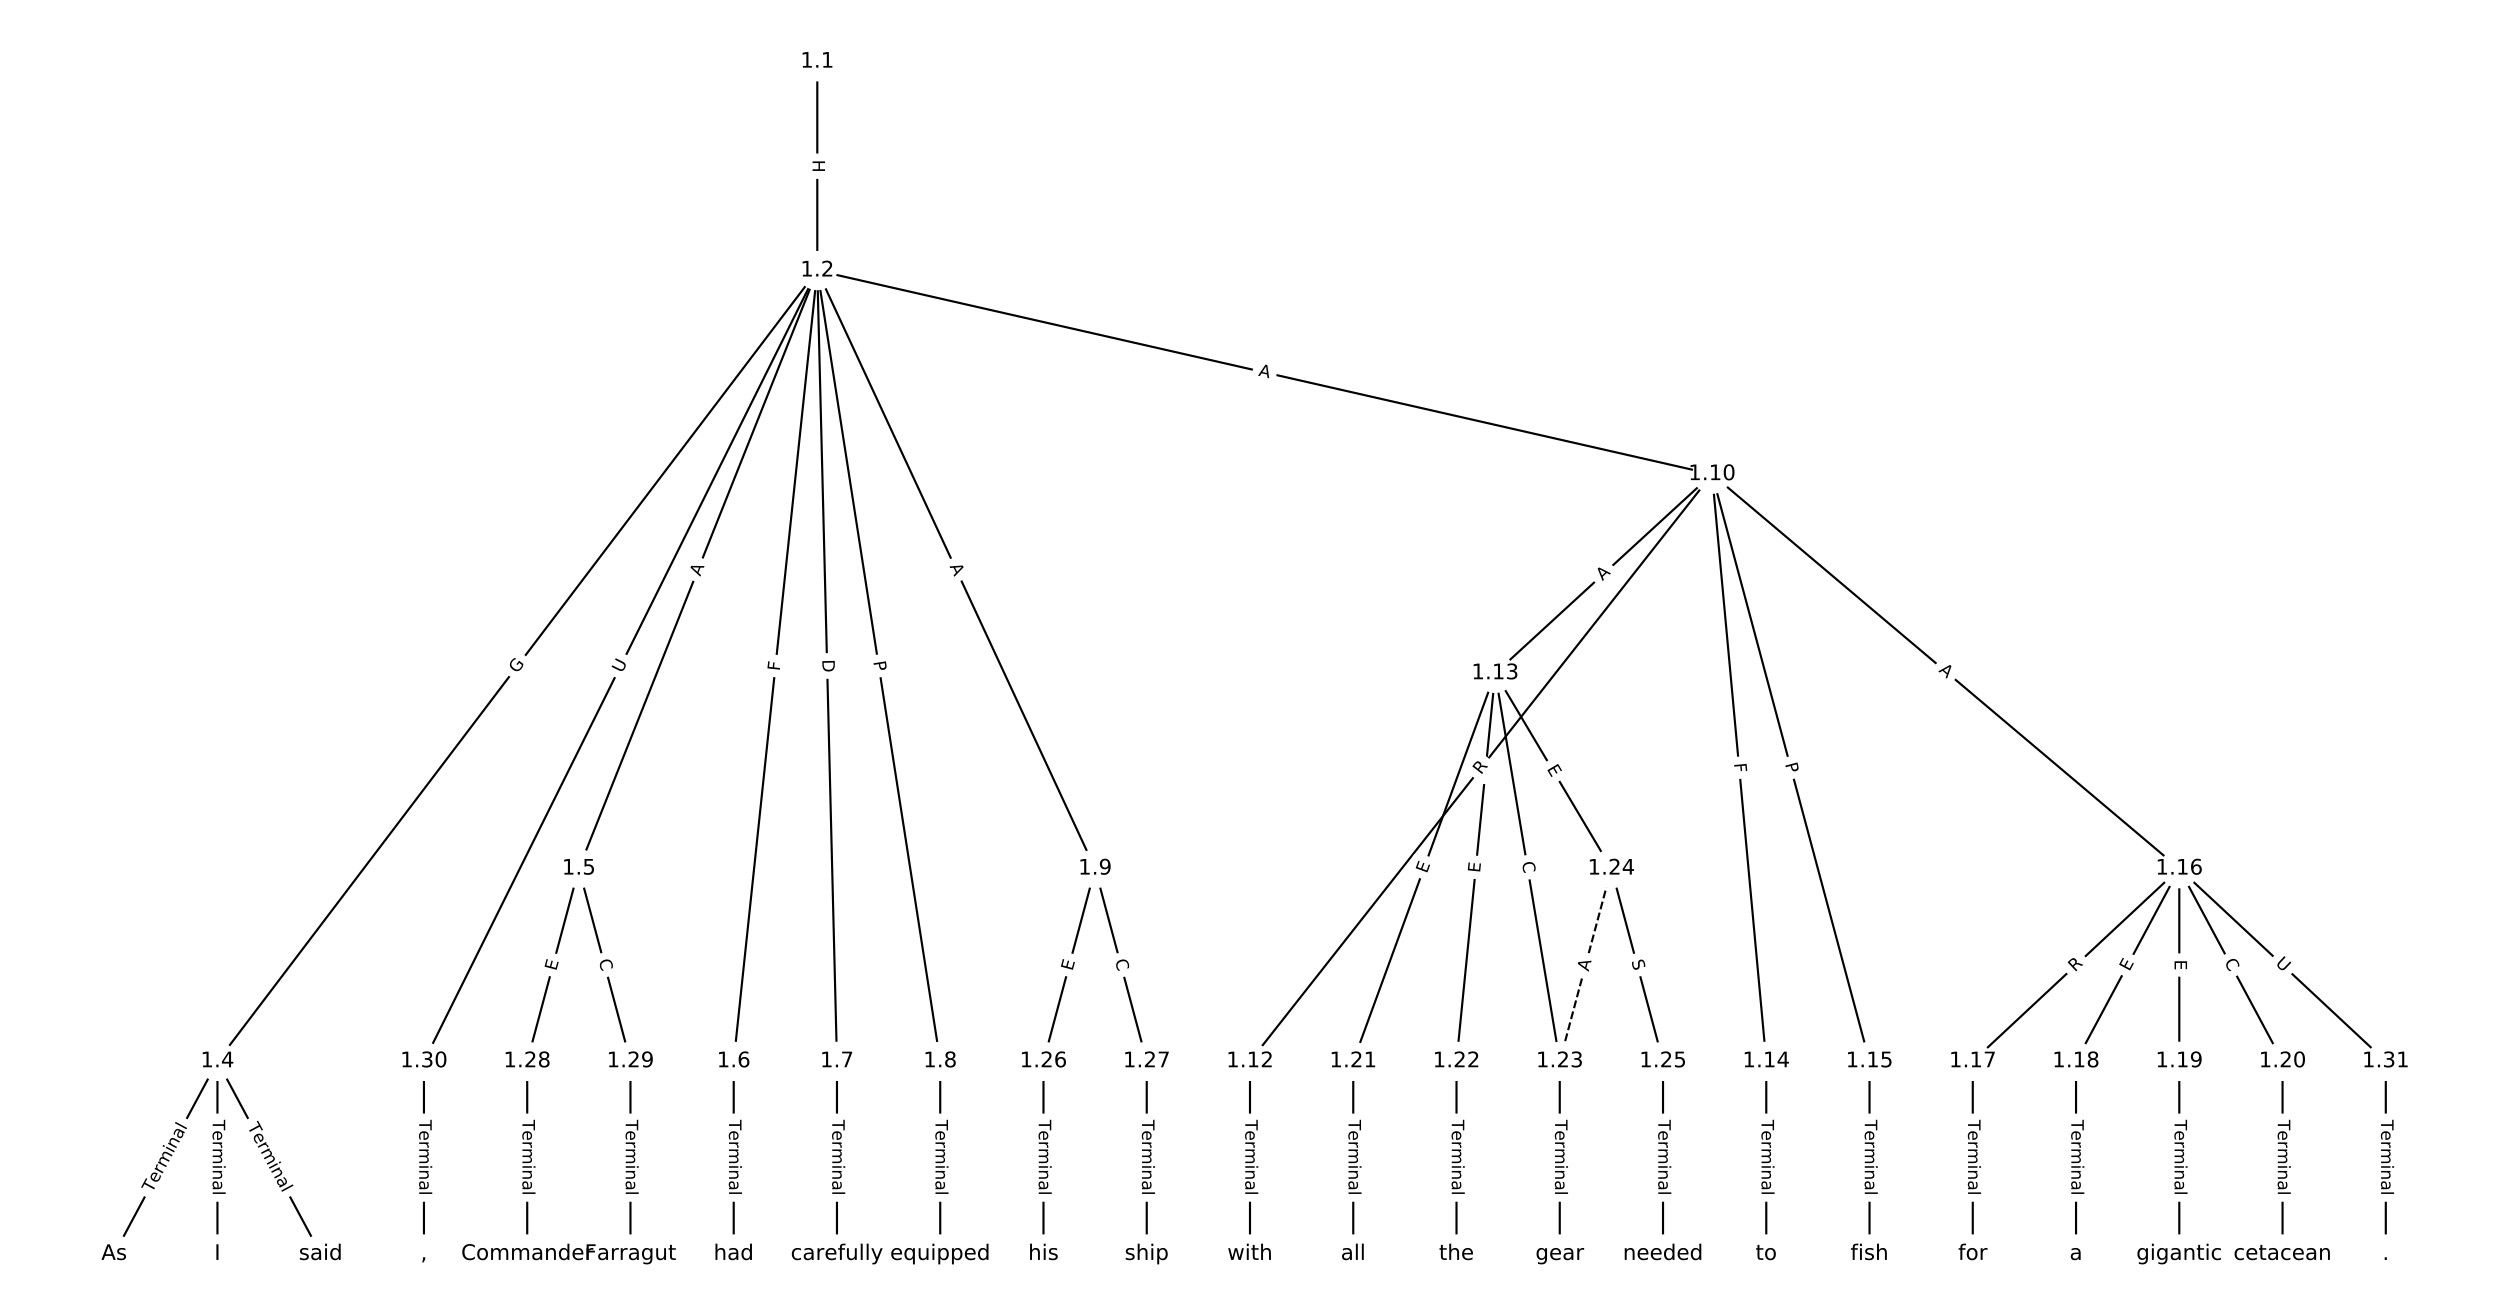 <?xml version="1.0" encoding="utf-8" standalone="no"?>
<!DOCTYPE svg PUBLIC "-//W3C//DTD SVG 1.1//EN"
  "http://www.w3.org/Graphics/SVG/1.1/DTD/svg11.dtd">
<!-- Created with matplotlib (https://matplotlib.org/) -->
<svg height="613.333pt" version="1.1" viewBox="0 0 1165.333 613.333" width="1165.333pt" xmlns="http://www.w3.org/2000/svg" xmlns:xlink="http://www.w3.org/1999/xlink">
 <defs>
  <style type="text/css">
*{stroke-linecap:butt;stroke-linejoin:round;}
  </style>
 </defs>
 <g id="figure_1">
  <g id="patch_1">
   <path d="M 0 613.333 
L 1165.333 613.333 
L 1165.333 0 
L 0 0 
z
" style="fill:#ffffff;"/>
  </g>
  <g id="axes_1">
   <g id="LineCollection_1">
    <path clip-path="url(#p33a4548de2)" d="M 380.968 28.792 
L 380.968 126.133 
" style="fill:none;stroke:#000000;"/>
    <path clip-path="url(#p33a4548de2)" d="M 380.968 126.133 
L 101.358 494.734 
" style="fill:none;stroke:#000000;"/>
    <path clip-path="url(#p33a4548de2)" d="M 380.968 126.133 
L 269.816 404.926 
" style="fill:none;stroke:#000000;"/>
    <path clip-path="url(#p33a4548de2)" d="M 380.968 126.133 
L 342.012 494.734 
" style="fill:none;stroke:#000000;"/>
    <path clip-path="url(#p33a4548de2)" d="M 380.968 126.133 
L 390.143 494.734 
" style="fill:none;stroke:#000000;"/>
    <path clip-path="url(#p33a4548de2)" d="M 380.968 126.133 
L 438.274 494.734 
" style="fill:none;stroke:#000000;"/>
    <path clip-path="url(#p33a4548de2)" d="M 380.968 126.133 
L 510.47 404.926 
" style="fill:none;stroke:#000000;"/>
    <path clip-path="url(#p33a4548de2)" d="M 380.968 126.133 
L 798.052 221.058 
" style="fill:none;stroke:#000000;"/>
    <path clip-path="url(#p33a4548de2)" d="M 380.968 126.133 
L 197.62 494.734 
" style="fill:none;stroke:#000000;"/>
    <path clip-path="url(#p33a4548de2)" d="M 101.358 494.734 
L 53.227 584.542 
" style="fill:none;stroke:#000000;"/>
    <path clip-path="url(#p33a4548de2)" d="M 101.358 494.734 
L 101.358 584.542 
" style="fill:none;stroke:#000000;"/>
    <path clip-path="url(#p33a4548de2)" d="M 101.358 494.734 
L 149.489 584.542 
" style="fill:none;stroke:#000000;"/>
    <path clip-path="url(#p33a4548de2)" d="M 269.816 404.926 
L 245.751 494.734 
" style="fill:none;stroke:#000000;"/>
    <path clip-path="url(#p33a4548de2)" d="M 269.816 404.926 
L 293.882 494.734 
" style="fill:none;stroke:#000000;"/>
    <path clip-path="url(#p33a4548de2)" d="M 342.012 494.734 
L 342.012 584.542 
" style="fill:none;stroke:#000000;"/>
    <path clip-path="url(#p33a4548de2)" d="M 390.143 494.734 
L 390.143 584.542 
" style="fill:none;stroke:#000000;"/>
    <path clip-path="url(#p33a4548de2)" d="M 438.274 494.734 
L 438.274 584.542 
" style="fill:none;stroke:#000000;"/>
    <path clip-path="url(#p33a4548de2)" d="M 510.47 404.926 
L 486.405 494.734 
" style="fill:none;stroke:#000000;"/>
    <path clip-path="url(#p33a4548de2)" d="M 510.47 404.926 
L 534.536 494.734 
" style="fill:none;stroke:#000000;"/>
    <path clip-path="url(#p33a4548de2)" d="M 798.052 221.058 
L 582.667 494.734 
" style="fill:none;stroke:#000000;"/>
    <path clip-path="url(#p33a4548de2)" d="M 798.052 221.058 
L 696.977 313.869 
" style="fill:none;stroke:#000000;"/>
    <path clip-path="url(#p33a4548de2)" d="M 798.052 221.058 
L 823.321 494.734 
" style="fill:none;stroke:#000000;"/>
    <path clip-path="url(#p33a4548de2)" d="M 798.052 221.058 
L 871.452 494.734 
" style="fill:none;stroke:#000000;"/>
    <path clip-path="url(#p33a4548de2)" d="M 798.052 221.058 
L 1015.844 404.926 
" style="fill:none;stroke:#000000;"/>
    <path clip-path="url(#p33a4548de2)" d="M 582.667 494.734 
L 582.667 584.542 
" style="fill:none;stroke:#000000;"/>
    <path clip-path="url(#p33a4548de2)" d="M 696.977 313.869 
L 630.798 494.734 
" style="fill:none;stroke:#000000;"/>
    <path clip-path="url(#p33a4548de2)" d="M 696.977 313.869 
L 678.928 494.734 
" style="fill:none;stroke:#000000;"/>
    <path clip-path="url(#p33a4548de2)" d="M 696.977 313.869 
L 727.059 494.734 
" style="fill:none;stroke:#000000;"/>
    <path clip-path="url(#p33a4548de2)" d="M 696.977 313.869 
L 751.125 404.926 
" style="fill:none;stroke:#000000;"/>
    <path clip-path="url(#p33a4548de2)" d="M 823.321 494.734 
L 823.321 584.542 
" style="fill:none;stroke:#000000;"/>
    <path clip-path="url(#p33a4548de2)" d="M 871.452 494.734 
L 871.452 584.542 
" style="fill:none;stroke:#000000;"/>
    <path clip-path="url(#p33a4548de2)" d="M 1015.844 404.926 
L 919.583 494.734 
" style="fill:none;stroke:#000000;"/>
    <path clip-path="url(#p33a4548de2)" d="M 1015.844 404.926 
L 967.714 494.734 
" style="fill:none;stroke:#000000;"/>
    <path clip-path="url(#p33a4548de2)" d="M 1015.844 404.926 
L 1015.844 494.734 
" style="fill:none;stroke:#000000;"/>
    <path clip-path="url(#p33a4548de2)" d="M 1015.844 404.926 
L 1063.975 494.734 
" style="fill:none;stroke:#000000;"/>
    <path clip-path="url(#p33a4548de2)" d="M 1015.844 404.926 
L 1112.106 494.734 
" style="fill:none;stroke:#000000;"/>
    <path clip-path="url(#p33a4548de2)" d="M 919.583 494.734 
L 919.583 584.542 
" style="fill:none;stroke:#000000;"/>
    <path clip-path="url(#p33a4548de2)" d="M 967.714 494.734 
L 967.714 584.542 
" style="fill:none;stroke:#000000;"/>
    <path clip-path="url(#p33a4548de2)" d="M 1015.844 494.734 
L 1015.844 584.542 
" style="fill:none;stroke:#000000;"/>
    <path clip-path="url(#p33a4548de2)" d="M 1063.975 494.734 
L 1063.975 584.542 
" style="fill:none;stroke:#000000;"/>
    <path clip-path="url(#p33a4548de2)" d="M 630.798 494.734 
L 630.798 584.542 
" style="fill:none;stroke:#000000;"/>
    <path clip-path="url(#p33a4548de2)" d="M 678.928 494.734 
L 678.928 584.542 
" style="fill:none;stroke:#000000;"/>
    <path clip-path="url(#p33a4548de2)" d="M 727.059 494.734 
L 727.059 584.542 
" style="fill:none;stroke:#000000;"/>
    <path clip-path="url(#p33a4548de2)" d="M 751.125 404.926 
L 727.059 494.734 
" style="fill:none;stroke:#000000;stroke-dasharray:3.7,1.6;stroke-dashoffset:0;"/>
    <path clip-path="url(#p33a4548de2)" d="M 751.125 404.926 
L 775.19 494.734 
" style="fill:none;stroke:#000000;"/>
    <path clip-path="url(#p33a4548de2)" d="M 775.19 494.734 
L 775.19 584.542 
" style="fill:none;stroke:#000000;"/>
    <path clip-path="url(#p33a4548de2)" d="M 486.405 494.734 
L 486.405 584.542 
" style="fill:none;stroke:#000000;"/>
    <path clip-path="url(#p33a4548de2)" d="M 534.536 494.734 
L 534.536 584.542 
" style="fill:none;stroke:#000000;"/>
    <path clip-path="url(#p33a4548de2)" d="M 245.751 494.734 
L 245.751 584.542 
" style="fill:none;stroke:#000000;"/>
    <path clip-path="url(#p33a4548de2)" d="M 293.882 494.734 
L 293.882 584.542 
" style="fill:none;stroke:#000000;"/>
    <path clip-path="url(#p33a4548de2)" d="M 197.62 494.734 
L 197.62 584.542 
" style="fill:none;stroke:#000000;"/>
    <path clip-path="url(#p33a4548de2)" d="M 1112.106 494.734 
L 1112.106 584.542 
" style="fill:none;stroke:#000000;"/>
   </g>
   <g id="text_1">
    <g id="patch_2">
     <path clip-path="url(#p33a4548de2)" d="M 374.697 74.454 
L 374.697 80.471 
Q 374.697 82.871 377.097 82.871 
L 384.84 82.871 
Q 387.24 82.871 387.24 80.471 
L 387.24 74.454 
Q 387.24 72.054 384.84 72.054 
L 377.097 72.054 
Q 374.697 72.054 374.697 74.454 
z
" style="fill:#ffffff;stroke:#ffffff;stroke-linejoin:miter;"/>
    </g>
    <g clip-path="url(#p33a4548de2)">
     <!-- H -->
     <defs>
      <path d="M 9.812 72.906 
L 19.672 72.906 
L 19.672 43.016 
L 55.516 43.016 
L 55.516 72.906 
L 65.375 72.906 
L 65.375 0 
L 55.516 0 
L 55.516 34.719 
L 19.672 34.719 
L 19.672 0 
L 9.812 0 
z
" id="DejaVuSans-72"/>
     </defs>
     <g transform="translate(378.761 74.454)rotate(-270)scale(0.08 -0.08)">
      <use xlink:href="#DejaVuSans-72"/>
     </g>
    </g>
   </g>
   <g id="text_2">
    <g id="patch_3">
     <path clip-path="url(#p33a4548de2)" d="M 244.286 316.693 
L 248.033 311.754 
Q 249.483 309.842 247.571 308.392 
L 241.403 303.712 
Q 239.49 302.262 238.04 304.174 
L 234.294 309.113 
Q 232.843 311.025 234.755 312.475 
L 240.924 317.155 
Q 242.836 318.605 244.286 316.693 
z
" style="fill:#ffffff;stroke:#ffffff;stroke-linejoin:miter;"/>
    </g>
    <g clip-path="url(#p33a4548de2)">
     <!-- G -->
     <defs>
      <path d="M 59.516 10.406 
L 59.516 29.984 
L 43.406 29.984 
L 43.406 38.094 
L 69.281 38.094 
L 69.281 6.781 
Q 63.578 2.734 56.688 0.656 
Q 49.812 -1.422 42 -1.422 
Q 24.906 -1.422 15.25 8.562 
Q 5.609 18.562 5.609 36.375 
Q 5.609 54.25 15.25 64.234 
Q 24.906 74.219 42 74.219 
Q 49.125 74.219 55.547 72.453 
Q 61.969 70.703 67.391 67.281 
L 67.391 56.781 
Q 61.922 61.422 55.766 63.766 
Q 49.609 66.109 42.828 66.109 
Q 29.438 66.109 22.719 58.641 
Q 16.016 51.172 16.016 36.375 
Q 16.016 21.625 22.719 14.156 
Q 29.438 6.688 42.828 6.688 
Q 48.047 6.688 52.141 7.594 
Q 56.25 8.5 59.516 10.406 
z
" id="DejaVuSans-71"/>
     </defs>
     <g transform="translate(241.049 314.237)rotate(-52.817)scale(0.08 -0.08)">
      <use xlink:href="#DejaVuSans-71"/>
     </g>
    </g>
   </g>
   <g id="text_3">
    <g id="patch_4">
     <path clip-path="url(#p33a4548de2)" d="M 330.204 270.394 
L 332.231 265.31 
Q 333.12 263.081 330.89 262.192 
L 323.698 259.325 
Q 321.469 258.436 320.58 260.665 
L 318.554 265.749 
Q 317.665 267.978 319.894 268.867 
L 327.086 271.734 
Q 329.315 272.623 330.204 270.394 
z
" style="fill:#ffffff;stroke:#ffffff;stroke-linejoin:miter;"/>
    </g>
    <g clip-path="url(#p33a4548de2)">
     <!-- A -->
     <defs>
      <path d="M 34.188 63.188 
L 20.797 26.906 
L 47.609 26.906 
z
M 28.609 72.906 
L 39.797 72.906 
L 67.578 0 
L 57.328 0 
L 50.688 18.703 
L 17.828 18.703 
L 11.188 0 
L 0.781 0 
z
" id="DejaVuSans-65"/>
     </defs>
     <g transform="translate(326.429 268.889)rotate(-68.263)scale(0.08 -0.08)">
      <use xlink:href="#DejaVuSans-65"/>
     </g>
    </g>
   </g>
   <g id="text_4">
    <g id="patch_5">
     <path clip-path="url(#p33a4548de2)" d="M 367.485 313.381 
L 367.969 308.805 
Q 368.221 306.418 365.834 306.166 
L 358.135 305.352 
Q 355.748 305.1 355.496 307.487 
L 355.012 312.062 
Q 354.76 314.449 357.146 314.701 
L 364.846 315.515 
Q 367.233 315.767 367.485 313.381 
z
" style="fill:#ffffff;stroke:#ffffff;stroke-linejoin:miter;"/>
    </g>
    <g clip-path="url(#p33a4548de2)">
     <!-- F -->
     <defs>
      <path d="M 9.812 72.906 
L 51.703 72.906 
L 51.703 64.594 
L 19.672 64.594 
L 19.672 43.109 
L 48.578 43.109 
L 48.578 34.812 
L 19.672 34.812 
L 19.672 0 
L 9.812 0 
z
" id="DejaVuSans-70"/>
     </defs>
     <g transform="translate(363.444 312.953)rotate(-83.967)scale(0.08 -0.08)">
      <use xlink:href="#DejaVuSans-70"/>
     </g>
    </g>
   </g>
   <g id="text_5">
    <g id="patch_6">
     <path clip-path="url(#p33a4548de2)" d="M 379.21 307.511 
L 379.363 313.669 
Q 379.423 316.068 381.822 316.008 
L 389.562 315.815 
Q 391.961 315.756 391.902 313.357 
L 391.748 307.198 
Q 391.689 304.799 389.289 304.859 
L 381.549 305.052 
Q 379.15 305.111 379.21 307.511 
z
" style="fill:#ffffff;stroke:#ffffff;stroke-linejoin:miter;"/>
    </g>
    <g clip-path="url(#p33a4548de2)">
     <!-- D -->
     <defs>
      <path d="M 19.672 64.797 
L 19.672 8.109 
L 31.594 8.109 
Q 46.688 8.109 53.688 14.938 
Q 60.688 21.781 60.688 36.531 
Q 60.688 51.172 53.688 57.984 
Q 46.688 64.797 31.594 64.797 
z
M 9.812 72.906 
L 30.078 72.906 
Q 51.266 72.906 61.172 64.094 
Q 71.094 55.281 71.094 36.531 
Q 71.094 17.672 61.125 8.828 
Q 51.172 0 30.078 0 
L 9.812 0 
z
" id="DejaVuSans-68"/>
     </defs>
     <g transform="translate(383.272 307.409)rotate(-271.426)scale(0.08 -0.08)">
      <use xlink:href="#DejaVuSans-68"/>
     </g>
    </g>
   </g>
   <g id="text_6">
    <g id="patch_7">
     <path clip-path="url(#p33a4548de2)" d="M 403.054 309.014 
L 403.795 313.78 
Q 404.164 316.152 406.535 315.783 
L 414.186 314.594 
Q 416.557 314.225 416.189 311.853 
L 415.447 307.087 
Q 415.079 304.715 412.707 305.084 
L 405.057 306.273 
Q 402.685 306.642 403.054 309.014 
z
" style="fill:#ffffff;stroke:#ffffff;stroke-linejoin:miter;"/>
    </g>
    <g clip-path="url(#p33a4548de2)">
     <!-- P -->
     <defs>
      <path d="M 19.672 64.797 
L 19.672 37.406 
L 32.078 37.406 
Q 38.969 37.406 42.719 40.969 
Q 46.484 44.531 46.484 51.125 
Q 46.484 57.672 42.719 61.234 
Q 38.969 64.797 32.078 64.797 
z
M 9.812 72.906 
L 32.078 72.906 
Q 44.344 72.906 50.609 67.359 
Q 56.891 61.812 56.891 51.125 
Q 56.891 40.328 50.609 34.812 
Q 44.344 29.297 32.078 29.297 
L 19.672 29.297 
L 19.672 0 
L 9.812 0 
z
" id="DejaVuSans-80"/>
     </defs>
     <g transform="translate(407.069 308.389)rotate(-278.837)scale(0.08 -0.08)">
      <use xlink:href="#DejaVuSans-80"/>
     </g>
    </g>
   </g>
   <g id="text_7">
    <g id="patch_8">
     <path clip-path="url(#p33a4548de2)" d="M 438.879 265.69 
L 441.184 270.653 
Q 442.196 272.83 444.372 271.819 
L 451.394 268.557 
Q 453.571 267.546 452.56 265.369 
L 450.254 260.406 
Q 449.243 258.229 447.066 259.241 
L 440.045 262.502 
Q 437.868 263.513 438.879 265.69 
z
" style="fill:#ffffff;stroke:#ffffff;stroke-linejoin:miter;"/>
    </g>
    <g clip-path="url(#p33a4548de2)">
     <!-- A -->
     <g transform="translate(442.565 263.978)rotate(-294.915)scale(0.08 -0.08)">
      <use xlink:href="#DejaVuSans-65"/>
     </g>
    </g>
   </g>
   <g id="text_8">
    <g id="patch_9">
     <path clip-path="url(#p33a4548de2)" d="M 585.451 179.104 
L 590.787 180.318 
Q 593.127 180.851 593.659 178.51 
L 595.378 170.961 
Q 595.91 168.621 593.57 168.088 
L 588.234 166.874 
Q 585.894 166.341 585.361 168.681 
L 583.643 176.231 
Q 583.11 178.571 585.451 179.104 
z
" style="fill:#ffffff;stroke:#ffffff;stroke-linejoin:miter;"/>
    </g>
    <g clip-path="url(#p33a4548de2)">
     <!-- A -->
     <g transform="translate(586.352 175.141)rotate(-347.178)scale(0.08 -0.08)">
      <use xlink:href="#DejaVuSans-65"/>
     </g>
    </g>
   </g>
   <g id="text_9">
    <g id="patch_10">
     <path clip-path="url(#p33a4548de2)" d="M 293.605 315.848 
L 296.213 310.605 
Q 297.282 308.457 295.133 307.388 
L 288.201 303.939 
Q 286.052 302.871 284.983 305.019 
L 282.375 310.262 
Q 281.306 312.411 283.455 313.479 
L 290.387 316.928 
Q 292.536 317.996 293.605 315.848 
z
" style="fill:#ffffff;stroke:#ffffff;stroke-linejoin:miter;"/>
    </g>
    <g clip-path="url(#p33a4548de2)">
     <!-- U -->
     <defs>
      <path d="M 8.688 72.906 
L 18.609 72.906 
L 18.609 28.609 
Q 18.609 16.891 22.844 11.734 
Q 27.094 6.594 36.625 6.594 
Q 46.094 6.594 50.344 11.734 
Q 54.594 16.891 54.594 28.609 
L 54.594 72.906 
L 64.5 72.906 
L 64.5 27.391 
Q 64.5 13.141 57.438 5.859 
Q 50.391 -1.422 36.625 -1.422 
Q 22.797 -1.422 15.734 5.859 
Q 8.688 13.141 8.688 27.391 
z
" id="DejaVuSans-85"/>
     </defs>
     <g transform="translate(289.967 314.038)rotate(-63.553)scale(0.08 -0.08)">
      <use xlink:href="#DejaVuSans-85"/>
     </g>
    </g>
   </g>
   <g id="text_10">
    <g id="patch_11">
     <path clip-path="url(#p33a4548de2)" d="M 74.486 558.15 
L 91.154 527.05 
Q 92.288 524.935 90.172 523.801 
L 83.348 520.144 
Q 81.233 519.01 80.099 521.125 
L 63.431 552.225 
Q 62.298 554.341 64.413 555.474 
L 71.237 559.132 
Q 73.353 560.265 74.486 558.15 
z
" style="fill:#ffffff;stroke:#ffffff;stroke-linejoin:miter;"/>
    </g>
    <g clip-path="url(#p33a4548de2)">
     <!-- Terminal -->
     <defs>
      <path d="M -0.297 72.906 
L 61.375 72.906 
L 61.375 64.594 
L 35.5 64.594 
L 35.5 0 
L 25.594 0 
L 25.594 64.594 
L -0.297 64.594 
z
" id="DejaVuSans-84"/>
      <path d="M 56.203 29.594 
L 56.203 25.203 
L 14.891 25.203 
Q 15.484 15.922 20.484 11.062 
Q 25.484 6.203 34.422 6.203 
Q 39.594 6.203 44.453 7.469 
Q 49.312 8.734 54.109 11.281 
L 54.109 2.781 
Q 49.266 0.734 44.188 -0.344 
Q 39.109 -1.422 33.891 -1.422 
Q 20.797 -1.422 13.156 6.188 
Q 5.516 13.812 5.516 26.812 
Q 5.516 40.234 12.766 48.109 
Q 20.016 56 32.328 56 
Q 43.359 56 49.781 48.891 
Q 56.203 41.797 56.203 29.594 
z
M 47.219 32.234 
Q 47.125 39.594 43.094 43.984 
Q 39.062 48.391 32.422 48.391 
Q 24.906 48.391 20.391 44.141 
Q 15.875 39.891 15.188 32.172 
z
" id="DejaVuSans-101"/>
      <path d="M 41.109 46.297 
Q 39.594 47.172 37.812 47.578 
Q 36.031 48 33.891 48 
Q 26.266 48 22.188 43.047 
Q 18.109 38.094 18.109 28.812 
L 18.109 0 
L 9.078 0 
L 9.078 54.688 
L 18.109 54.688 
L 18.109 46.188 
Q 20.953 51.172 25.484 53.578 
Q 30.031 56 36.531 56 
Q 37.453 56 38.578 55.875 
Q 39.703 55.766 41.062 55.516 
z
" id="DejaVuSans-114"/>
      <path d="M 52 44.188 
Q 55.375 50.25 60.062 53.125 
Q 64.75 56 71.094 56 
Q 79.641 56 84.281 50.016 
Q 88.922 44.047 88.922 33.016 
L 88.922 0 
L 79.891 0 
L 79.891 32.719 
Q 79.891 40.578 77.094 44.375 
Q 74.312 48.188 68.609 48.188 
Q 61.625 48.188 57.562 43.547 
Q 53.516 38.922 53.516 30.906 
L 53.516 0 
L 44.484 0 
L 44.484 32.719 
Q 44.484 40.625 41.703 44.406 
Q 38.922 48.188 33.109 48.188 
Q 26.219 48.188 22.156 43.531 
Q 18.109 38.875 18.109 30.906 
L 18.109 0 
L 9.078 0 
L 9.078 54.688 
L 18.109 54.688 
L 18.109 46.188 
Q 21.188 51.219 25.484 53.609 
Q 29.781 56 35.688 56 
Q 41.656 56 45.828 52.969 
Q 50 49.953 52 44.188 
z
" id="DejaVuSans-109"/>
      <path d="M 9.422 54.688 
L 18.406 54.688 
L 18.406 0 
L 9.422 0 
z
M 9.422 75.984 
L 18.406 75.984 
L 18.406 64.594 
L 9.422 64.594 
z
" id="DejaVuSans-105"/>
      <path d="M 54.891 33.016 
L 54.891 0 
L 45.906 0 
L 45.906 32.719 
Q 45.906 40.484 42.875 44.328 
Q 39.844 48.188 33.797 48.188 
Q 26.516 48.188 22.312 43.547 
Q 18.109 38.922 18.109 30.906 
L 18.109 0 
L 9.078 0 
L 9.078 54.688 
L 18.109 54.688 
L 18.109 46.188 
Q 21.344 51.125 25.703 53.562 
Q 30.078 56 35.797 56 
Q 45.219 56 50.047 50.172 
Q 54.891 44.344 54.891 33.016 
z
" id="DejaVuSans-110"/>
      <path d="M 34.281 27.484 
Q 23.391 27.484 19.188 25 
Q 14.984 22.516 14.984 16.5 
Q 14.984 11.719 18.141 8.906 
Q 21.297 6.109 26.703 6.109 
Q 34.188 6.109 38.703 11.406 
Q 43.219 16.703 43.219 25.484 
L 43.219 27.484 
z
M 52.203 31.203 
L 52.203 0 
L 43.219 0 
L 43.219 8.297 
Q 40.141 3.328 35.547 0.953 
Q 30.953 -1.422 24.312 -1.422 
Q 15.922 -1.422 10.953 3.297 
Q 6 8.016 6 15.922 
Q 6 25.141 12.172 29.828 
Q 18.359 34.516 30.609 34.516 
L 43.219 34.516 
L 43.219 35.406 
Q 43.219 41.609 39.141 45 
Q 35.062 48.391 27.688 48.391 
Q 23 48.391 18.547 47.266 
Q 14.109 46.141 10.016 43.891 
L 10.016 52.203 
Q 14.938 54.109 19.578 55.047 
Q 24.219 56 28.609 56 
Q 40.484 56 46.344 49.844 
Q 52.203 43.703 52.203 31.203 
z
" id="DejaVuSans-97"/>
      <path d="M 9.422 75.984 
L 18.406 75.984 
L 18.406 0 
L 9.422 0 
z
" id="DejaVuSans-108"/>
     </defs>
     <g transform="translate(70.905 556.231)rotate(-61.812)scale(0.08 -0.08)">
      <use xlink:href="#DejaVuSans-84"/>
      <use x="60.818" xlink:href="#DejaVuSans-101"/>
      <use x="122.342" xlink:href="#DejaVuSans-114"/>
      <use x="163.439" xlink:href="#DejaVuSans-109"/>
      <use x="260.852" xlink:href="#DejaVuSans-105"/>
      <use x="288.635" xlink:href="#DejaVuSans-110"/>
      <use x="352.014" xlink:href="#DejaVuSans-97"/>
      <use x="413.293" xlink:href="#DejaVuSans-108"/>
     </g>
    </g>
   </g>
   <g id="text_11">
    <g id="patch_12">
     <path clip-path="url(#p33a4548de2)" d="M 95.087 521.995 
L 95.087 557.28 
Q 95.087 559.68 97.487 559.68 
L 105.229 559.68 
Q 107.629 559.68 107.629 557.28 
L 107.629 521.995 
Q 107.629 519.595 105.229 519.595 
L 97.487 519.595 
Q 95.087 519.595 95.087 521.995 
z
" style="fill:#ffffff;stroke:#ffffff;stroke-linejoin:miter;"/>
    </g>
    <g clip-path="url(#p33a4548de2)">
     <!-- Terminal -->
     <g transform="translate(99.151 521.995)rotate(-270)scale(0.08 -0.08)">
      <use xlink:href="#DejaVuSans-84"/>
      <use x="60.818" xlink:href="#DejaVuSans-101"/>
      <use x="122.342" xlink:href="#DejaVuSans-114"/>
      <use x="163.439" xlink:href="#DejaVuSans-109"/>
      <use x="260.852" xlink:href="#DejaVuSans-105"/>
      <use x="288.635" xlink:href="#DejaVuSans-110"/>
      <use x="352.014" xlink:href="#DejaVuSans-97"/>
      <use x="413.293" xlink:href="#DejaVuSans-108"/>
     </g>
    </g>
   </g>
   <g id="text_12">
    <g id="patch_13">
     <path clip-path="url(#p33a4548de2)" d="M 111.562 527.05 
L 128.23 558.15 
Q 129.364 560.265 131.479 559.132 
L 138.303 555.474 
Q 140.418 554.341 139.285 552.225 
L 122.617 521.125 
Q 121.484 519.01 119.368 520.144 
L 112.544 523.801 
Q 110.429 524.935 111.562 527.05 
z
" style="fill:#ffffff;stroke:#ffffff;stroke-linejoin:miter;"/>
    </g>
    <g clip-path="url(#p33a4548de2)">
     <!-- Terminal -->
     <g transform="translate(115.144 525.13)rotate(-298.188)scale(0.08 -0.08)">
      <use xlink:href="#DejaVuSans-84"/>
      <use x="60.818" xlink:href="#DejaVuSans-101"/>
      <use x="122.342" xlink:href="#DejaVuSans-114"/>
      <use x="163.439" xlink:href="#DejaVuSans-109"/>
      <use x="260.852" xlink:href="#DejaVuSans-105"/>
      <use x="288.635" xlink:href="#DejaVuSans-110"/>
      <use x="352.014" xlink:href="#DejaVuSans-97"/>
      <use x="413.293" xlink:href="#DejaVuSans-108"/>
     </g>
    </g>
   </g>
   <g id="text_13">
    <g id="patch_14">
     <path clip-path="url(#p33a4548de2)" d="M 263.187 453.894 
L 264.495 449.012 
Q 265.116 446.694 262.798 446.072 
L 255.319 444.068 
Q 253.001 443.447 252.38 445.765 
L 251.072 450.648 
Q 250.45 452.966 252.769 453.587 
L 260.247 455.591 
Q 262.566 456.213 263.187 453.894 
z
" style="fill:#ffffff;stroke:#ffffff;stroke-linejoin:miter;"/>
    </g>
    <g clip-path="url(#p33a4548de2)">
     <!-- E -->
     <defs>
      <path d="M 9.812 72.906 
L 55.906 72.906 
L 55.906 64.594 
L 19.672 64.594 
L 19.672 43.016 
L 54.391 43.016 
L 54.391 34.719 
L 19.672 34.719 
L 19.672 8.297 
L 56.781 8.297 
L 56.781 0 
L 9.812 0 
z
" id="DejaVuSans-69"/>
     </defs>
     <g transform="translate(259.261 452.843)rotate(-74.999)scale(0.08 -0.08)">
      <use xlink:href="#DejaVuSans-69"/>
     </g>
    </g>
   </g>
   <g id="text_14">
    <g id="patch_15">
     <path clip-path="url(#p33a4548de2)" d="M 275.068 448.755 
L 276.514 454.151 
Q 277.135 456.469 279.454 455.848 
L 286.932 453.844 
Q 289.251 453.223 288.629 450.905 
L 287.183 445.509 
Q 286.562 443.191 284.244 443.812 
L 276.765 445.816 
Q 274.447 446.437 275.068 448.755 
z
" style="fill:#ffffff;stroke:#ffffff;stroke-linejoin:miter;"/>
    </g>
    <g clip-path="url(#p33a4548de2)">
     <!-- C -->
     <defs>
      <path d="M 64.406 67.281 
L 64.406 56.891 
Q 59.422 61.531 53.781 63.812 
Q 48.141 66.109 41.797 66.109 
Q 29.297 66.109 22.656 58.469 
Q 16.016 50.828 16.016 36.375 
Q 16.016 21.969 22.656 14.328 
Q 29.297 6.688 41.797 6.688 
Q 48.141 6.688 53.781 8.984 
Q 59.422 11.281 64.406 15.922 
L 64.406 5.609 
Q 59.234 2.094 53.438 0.328 
Q 47.656 -1.422 41.219 -1.422 
Q 24.656 -1.422 15.125 8.703 
Q 5.609 18.844 5.609 36.375 
Q 5.609 53.953 15.125 64.078 
Q 24.656 74.219 41.219 74.219 
Q 47.75 74.219 53.531 72.484 
Q 59.328 70.75 64.406 67.281 
z
" id="DejaVuSans-67"/>
     </defs>
     <g transform="translate(278.994 447.703)rotate(-285.001)scale(0.08 -0.08)">
      <use xlink:href="#DejaVuSans-67"/>
     </g>
    </g>
   </g>
   <g id="text_15">
    <g id="patch_16">
     <path clip-path="url(#p33a4548de2)" d="M 335.741 521.995 
L 335.741 557.28 
Q 335.741 559.68 338.141 559.68 
L 345.884 559.68 
Q 348.284 559.68 348.284 557.28 
L 348.284 521.995 
Q 348.284 519.595 345.884 519.595 
L 338.141 519.595 
Q 335.741 519.595 335.741 521.995 
z
" style="fill:#ffffff;stroke:#ffffff;stroke-linejoin:miter;"/>
    </g>
    <g clip-path="url(#p33a4548de2)">
     <!-- Terminal -->
     <g transform="translate(339.805 521.995)rotate(-270)scale(0.08 -0.08)">
      <use xlink:href="#DejaVuSans-84"/>
      <use x="60.818" xlink:href="#DejaVuSans-101"/>
      <use x="122.342" xlink:href="#DejaVuSans-114"/>
      <use x="163.439" xlink:href="#DejaVuSans-109"/>
      <use x="260.852" xlink:href="#DejaVuSans-105"/>
      <use x="288.635" xlink:href="#DejaVuSans-110"/>
      <use x="352.014" xlink:href="#DejaVuSans-97"/>
      <use x="413.293" xlink:href="#DejaVuSans-108"/>
     </g>
    </g>
   </g>
   <g id="text_16">
    <g id="patch_17">
     <path clip-path="url(#p33a4548de2)" d="M 383.872 521.995 
L 383.872 557.28 
Q 383.872 559.68 386.272 559.68 
L 394.014 559.68 
Q 396.414 559.68 396.414 557.28 
L 396.414 521.995 
Q 396.414 519.595 394.014 519.595 
L 386.272 519.595 
Q 383.872 519.595 383.872 521.995 
z
" style="fill:#ffffff;stroke:#ffffff;stroke-linejoin:miter;"/>
    </g>
    <g clip-path="url(#p33a4548de2)">
     <!-- Terminal -->
     <g transform="translate(387.936 521.995)rotate(-270)scale(0.08 -0.08)">
      <use xlink:href="#DejaVuSans-84"/>
      <use x="60.818" xlink:href="#DejaVuSans-101"/>
      <use x="122.342" xlink:href="#DejaVuSans-114"/>
      <use x="163.439" xlink:href="#DejaVuSans-109"/>
      <use x="260.852" xlink:href="#DejaVuSans-105"/>
      <use x="288.635" xlink:href="#DejaVuSans-110"/>
      <use x="352.014" xlink:href="#DejaVuSans-97"/>
      <use x="413.293" xlink:href="#DejaVuSans-108"/>
     </g>
    </g>
   </g>
   <g id="text_17">
    <g id="patch_18">
     <path clip-path="url(#p33a4548de2)" d="M 432.003 521.995 
L 432.003 557.28 
Q 432.003 559.68 434.403 559.68 
L 442.145 559.68 
Q 444.545 559.68 444.545 557.28 
L 444.545 521.995 
Q 444.545 519.595 442.145 519.595 
L 434.403 519.595 
Q 432.003 519.595 432.003 521.995 
z
" style="fill:#ffffff;stroke:#ffffff;stroke-linejoin:miter;"/>
    </g>
    <g clip-path="url(#p33a4548de2)">
     <!-- Terminal -->
     <g transform="translate(436.067 521.995)rotate(-270)scale(0.08 -0.08)">
      <use xlink:href="#DejaVuSans-84"/>
      <use x="60.818" xlink:href="#DejaVuSans-101"/>
      <use x="122.342" xlink:href="#DejaVuSans-114"/>
      <use x="163.439" xlink:href="#DejaVuSans-109"/>
      <use x="260.852" xlink:href="#DejaVuSans-105"/>
      <use x="288.635" xlink:href="#DejaVuSans-110"/>
      <use x="352.014" xlink:href="#DejaVuSans-97"/>
      <use x="413.293" xlink:href="#DejaVuSans-108"/>
     </g>
    </g>
   </g>
   <g id="text_18">
    <g id="patch_19">
     <path clip-path="url(#p33a4548de2)" d="M 503.841 453.894 
L 505.149 449.012 
Q 505.771 446.694 503.452 446.072 
L 495.974 444.068 
Q 493.656 443.447 493.034 445.765 
L 491.726 450.648 
Q 491.105 452.966 493.423 453.587 
L 500.902 455.591 
Q 503.22 456.213 503.841 453.894 
z
" style="fill:#ffffff;stroke:#ffffff;stroke-linejoin:miter;"/>
    </g>
    <g clip-path="url(#p33a4548de2)">
     <!-- E -->
     <g transform="translate(499.916 452.843)rotate(-74.999)scale(0.08 -0.08)">
      <use xlink:href="#DejaVuSans-69"/>
     </g>
    </g>
   </g>
   <g id="text_19">
    <g id="patch_20">
     <path clip-path="url(#p33a4548de2)" d="M 515.723 448.755 
L 517.169 454.151 
Q 517.79 456.469 520.108 455.848 
L 527.587 453.844 
Q 529.905 453.223 529.284 450.905 
L 527.838 445.509 
Q 527.216 443.191 524.898 443.812 
L 517.42 445.816 
Q 515.101 446.437 515.723 448.755 
z
" style="fill:#ffffff;stroke:#ffffff;stroke-linejoin:miter;"/>
    </g>
    <g clip-path="url(#p33a4548de2)">
     <!-- C -->
     <g transform="translate(519.648 447.703)rotate(-285.001)scale(0.08 -0.08)">
      <use xlink:href="#DejaVuSans-67"/>
     </g>
    </g>
   </g>
   <g id="text_20">
    <g id="patch_21">
     <path clip-path="url(#p33a4548de2)" d="M 693.569 363.959 
L 697.006 359.59 
Q 698.491 357.704 696.605 356.22 
L 690.521 351.432 
Q 688.635 349.948 687.15 351.834 
L 683.712 356.202 
Q 682.228 358.088 684.114 359.572 
L 690.198 364.36 
Q 692.084 365.845 693.569 363.959 
z
" style="fill:#ffffff;stroke:#ffffff;stroke-linejoin:miter;"/>
    </g>
    <g clip-path="url(#p33a4548de2)">
     <!-- R -->
     <defs>
      <path d="M 44.391 34.188 
Q 47.562 33.109 50.562 29.594 
Q 53.562 26.078 56.594 19.922 
L 66.609 0 
L 56 0 
L 46.688 18.703 
Q 43.062 26.031 39.672 28.422 
Q 36.281 30.812 30.422 30.812 
L 19.672 30.812 
L 19.672 0 
L 9.812 0 
L 9.812 72.906 
L 32.078 72.906 
Q 44.578 72.906 50.734 67.672 
Q 56.891 62.453 56.891 51.906 
Q 56.891 45.016 53.688 40.469 
Q 50.484 35.938 44.391 34.188 
z
M 19.672 64.797 
L 19.672 38.922 
L 32.078 38.922 
Q 39.203 38.922 42.844 42.219 
Q 46.484 45.516 46.484 51.906 
Q 46.484 58.297 42.844 61.547 
Q 39.203 64.797 32.078 64.797 
z
" id="DejaVuSans-82"/>
     </defs>
     <g transform="translate(690.375 361.445)rotate(-51.797)scale(0.08 -0.08)">
      <use xlink:href="#DejaVuSans-82"/>
     </g>
    </g>
   </g>
   <g id="text_21">
    <g id="patch_22">
     <path clip-path="url(#p33a4548de2)" d="M 749.741 273.934 
L 753.772 270.232 
Q 755.54 268.609 753.916 266.841 
L 748.68 261.138 
Q 747.057 259.37 745.289 260.994 
L 741.258 264.695 
Q 739.49 266.318 741.113 268.086 
L 746.35 273.789 
Q 747.973 275.557 749.741 273.934 
z
" style="fill:#ffffff;stroke:#ffffff;stroke-linejoin:miter;"/>
    </g>
    <g clip-path="url(#p33a4548de2)">
     <!-- A -->
     <g transform="translate(746.992 270.94)rotate(-42.559)scale(0.08 -0.08)">
      <use xlink:href="#DejaVuSans-65"/>
     </g>
    </g>
   </g>
   <g id="text_22">
    <g id="patch_23">
     <path clip-path="url(#p33a4548de2)" d="M 804.23 356.182 
L 804.653 360.764 
Q 804.874 363.153 807.264 362.933 
L 814.974 362.221 
Q 817.363 362 817.143 359.61 
L 816.72 355.029 
Q 816.499 352.639 814.109 352.859 
L 806.4 353.571 
Q 804.01 353.792 804.23 356.182 
z
" style="fill:#ffffff;stroke:#ffffff;stroke-linejoin:miter;"/>
    </g>
    <g clip-path="url(#p33a4548de2)">
     <!-- F -->
     <g transform="translate(808.277 355.808)rotate(-275.275)scale(0.08 -0.08)">
      <use xlink:href="#DejaVuSans-70"/>
     </g>
    </g>
   </g>
   <g id="text_23">
    <g id="patch_24">
     <path clip-path="url(#p33a4548de2)" d="M 828.07 357.191 
L 829.32 361.85 
Q 829.941 364.168 832.259 363.547 
L 839.738 361.541 
Q 842.056 360.919 841.434 358.601 
L 840.184 353.942 
Q 839.563 351.624 837.245 352.246 
L 829.766 354.251 
Q 827.448 354.873 828.07 357.191 
z
" style="fill:#ffffff;stroke:#ffffff;stroke-linejoin:miter;"/>
    </g>
    <g clip-path="url(#p33a4548de2)">
     <!-- P -->
     <g transform="translate(831.995 356.138)rotate(-285.013)scale(0.08 -0.08)">
      <use xlink:href="#DejaVuSans-80"/>
     </g>
    </g>
   </g>
   <g id="text_24">
    <g id="patch_25">
     <path clip-path="url(#p33a4548de2)" d="M 900.812 316.019 
L 904.994 319.549 
Q 906.827 321.097 908.376 319.264 
L 913.37 313.347 
Q 914.918 311.514 913.085 309.965 
L 908.903 306.435 
Q 907.069 304.887 905.521 306.721 
L 900.526 312.637 
Q 898.978 314.471 900.812 316.019 
z
" style="fill:#ffffff;stroke:#ffffff;stroke-linejoin:miter;"/>
    </g>
    <g clip-path="url(#p33a4548de2)">
     <!-- A -->
     <g transform="translate(903.433 312.914)rotate(-319.828)scale(0.08 -0.08)">
      <use xlink:href="#DejaVuSans-65"/>
     </g>
    </g>
   </g>
   <g id="text_25">
    <g id="patch_26">
     <path clip-path="url(#p33a4548de2)" d="M 576.395 521.995 
L 576.395 557.28 
Q 576.395 559.68 578.795 559.68 
L 586.538 559.68 
Q 588.938 559.68 588.938 557.28 
L 588.938 521.995 
Q 588.938 519.595 586.538 519.595 
L 578.795 519.595 
Q 576.395 519.595 576.395 521.995 
z
" style="fill:#ffffff;stroke:#ffffff;stroke-linejoin:miter;"/>
    </g>
    <g clip-path="url(#p33a4548de2)">
     <!-- Terminal -->
     <g transform="translate(580.459 521.995)rotate(-270)scale(0.08 -0.08)">
      <use xlink:href="#DejaVuSans-84"/>
      <use x="60.818" xlink:href="#DejaVuSans-101"/>
      <use x="122.342" xlink:href="#DejaVuSans-114"/>
      <use x="163.439" xlink:href="#DejaVuSans-109"/>
      <use x="260.852" xlink:href="#DejaVuSans-105"/>
      <use x="288.635" xlink:href="#DejaVuSans-110"/>
      <use x="352.014" xlink:href="#DejaVuSans-97"/>
      <use x="413.293" xlink:href="#DejaVuSans-108"/>
     </g>
    </g>
   </g>
   <g id="text_26">
    <g id="patch_27">
     <path clip-path="url(#p33a4548de2)" d="M 668.908 408.83 
L 670.645 404.083 
Q 671.47 401.829 669.216 401.004 
L 661.945 398.344 
Q 659.691 397.519 658.867 399.773 
L 657.13 404.52 
Q 656.305 406.774 658.559 407.599 
L 665.83 410.259 
Q 668.084 411.084 668.908 408.83 
z
" style="fill:#ffffff;stroke:#ffffff;stroke-linejoin:miter;"/>
    </g>
    <g clip-path="url(#p33a4548de2)">
     <!-- E -->
     <g transform="translate(665.092 407.433)rotate(-69.902)scale(0.08 -0.08)">
      <use xlink:href="#DejaVuSans-69"/>
     </g>
    </g>
   </g>
   <g id="text_27">
    <g id="patch_28">
     <path clip-path="url(#p33a4548de2)" d="M 693.942 407.439 
L 694.444 402.409 
Q 694.682 400.021 692.294 399.783 
L 684.59 399.014 
Q 682.202 398.775 681.964 401.164 
L 681.462 406.194 
Q 681.223 408.582 683.612 408.82 
L 691.316 409.589 
Q 693.704 409.827 693.942 407.439 
z
" style="fill:#ffffff;stroke:#ffffff;stroke-linejoin:miter;"/>
    </g>
    <g clip-path="url(#p33a4548de2)">
     <!-- E -->
     <g transform="translate(689.899 407.036)rotate(-84.301)scale(0.08 -0.08)">
      <use xlink:href="#DejaVuSans-69"/>
     </g>
    </g>
   </g>
   <g id="text_28">
    <g id="patch_29">
     <path clip-path="url(#p33a4548de2)" d="M 705.374 402.575 
L 706.29 408.086 
Q 706.684 410.453 709.052 410.059 
L 716.689 408.789 
Q 719.057 408.395 718.663 406.028 
L 717.746 400.517 
Q 717.353 398.15 714.985 398.543 
L 707.348 399.814 
Q 704.98 400.207 705.374 402.575 
z
" style="fill:#ffffff;stroke:#ffffff;stroke-linejoin:miter;"/>
    </g>
    <g clip-path="url(#p33a4548de2)">
     <!-- C -->
     <g transform="translate(709.382 401.908)rotate(-279.443)scale(0.08 -0.08)">
      <use xlink:href="#DejaVuSans-67"/>
     </g>
    </g>
   </g>
   <g id="text_29">
    <g id="patch_30">
     <path clip-path="url(#p33a4548de2)" d="M 717.369 360.43 
L 719.953 364.775 
Q 721.179 366.838 723.242 365.611 
L 729.897 361.654 
Q 731.96 360.427 730.733 358.365 
L 728.149 354.02 
Q 726.923 351.957 724.86 353.184 
L 718.205 357.141 
Q 716.142 358.367 717.369 360.43 
z
" style="fill:#ffffff;stroke:#ffffff;stroke-linejoin:miter;"/>
    </g>
    <g clip-path="url(#p33a4548de2)">
     <!-- E -->
     <g transform="translate(720.862 358.353)rotate(-300.738)scale(0.08 -0.08)">
      <use xlink:href="#DejaVuSans-69"/>
     </g>
    </g>
   </g>
   <g id="text_30">
    <g id="patch_31">
     <path clip-path="url(#p33a4548de2)" d="M 817.05 521.995 
L 817.05 557.28 
Q 817.05 559.68 819.45 559.68 
L 827.192 559.68 
Q 829.592 559.68 829.592 557.28 
L 829.592 521.995 
Q 829.592 519.595 827.192 519.595 
L 819.45 519.595 
Q 817.05 519.595 817.05 521.995 
z
" style="fill:#ffffff;stroke:#ffffff;stroke-linejoin:miter;"/>
    </g>
    <g clip-path="url(#p33a4548de2)">
     <!-- Terminal -->
     <g transform="translate(821.113 521.995)rotate(-270)scale(0.08 -0.08)">
      <use xlink:href="#DejaVuSans-84"/>
      <use x="60.818" xlink:href="#DejaVuSans-101"/>
      <use x="122.342" xlink:href="#DejaVuSans-114"/>
      <use x="163.439" xlink:href="#DejaVuSans-109"/>
      <use x="260.852" xlink:href="#DejaVuSans-105"/>
      <use x="288.635" xlink:href="#DejaVuSans-110"/>
      <use x="352.014" xlink:href="#DejaVuSans-97"/>
      <use x="413.293" xlink:href="#DejaVuSans-108"/>
     </g>
    </g>
   </g>
   <g id="text_31">
    <g id="patch_32">
     <path clip-path="url(#p33a4548de2)" d="M 865.181 521.995 
L 865.181 557.28 
Q 865.181 559.68 867.581 559.68 
L 875.323 559.68 
Q 877.723 559.68 877.723 557.28 
L 877.723 521.995 
Q 877.723 519.595 875.323 519.595 
L 867.581 519.595 
Q 865.181 519.595 865.181 521.995 
z
" style="fill:#ffffff;stroke:#ffffff;stroke-linejoin:miter;"/>
    </g>
    <g clip-path="url(#p33a4548de2)">
     <!-- Terminal -->
     <g transform="translate(869.244 521.995)rotate(-270)scale(0.08 -0.08)">
      <use xlink:href="#DejaVuSans-84"/>
      <use x="60.818" xlink:href="#DejaVuSans-101"/>
      <use x="122.342" xlink:href="#DejaVuSans-114"/>
      <use x="163.439" xlink:href="#DejaVuSans-109"/>
      <use x="260.852" xlink:href="#DejaVuSans-105"/>
      <use x="288.635" xlink:href="#DejaVuSans-110"/>
      <use x="352.014" xlink:href="#DejaVuSans-97"/>
      <use x="413.293" xlink:href="#DejaVuSans-108"/>
     </g>
    </g>
   </g>
   <g id="text_32">
    <g id="patch_33">
     <path clip-path="url(#p33a4548de2)" d="M 969.959 456.311 
L 974.024 452.519 
Q 975.779 450.882 974.142 449.127 
L 968.86 443.466 
Q 967.223 441.711 965.468 443.348 
L 961.403 447.14 
Q 959.648 448.778 961.286 450.532 
L 966.567 456.194 
Q 968.204 457.949 969.959 456.311 
z
" style="fill:#ffffff;stroke:#ffffff;stroke-linejoin:miter;"/>
    </g>
    <g clip-path="url(#p33a4548de2)">
     <!-- R -->
     <g transform="translate(967.187 453.34)rotate(-43.013)scale(0.08 -0.08)">
      <use xlink:href="#DejaVuSans-82"/>
     </g>
    </g>
   </g>
   <g id="text_33">
    <g id="patch_34">
     <path clip-path="url(#p33a4548de2)" d="M 996.113 455.02 
L 998.5 450.564 
Q 999.634 448.449 997.519 447.315 
L 990.694 443.658 
Q 988.579 442.524 987.445 444.64 
L 985.058 449.095 
Q 983.924 451.211 986.039 452.344 
L 992.863 456.002 
Q 994.979 457.135 996.113 455.02 
z
" style="fill:#ffffff;stroke:#ffffff;stroke-linejoin:miter;"/>
    </g>
    <g clip-path="url(#p33a4548de2)">
     <!-- E -->
     <g transform="translate(992.531 453.1)rotate(-61.812)scale(0.08 -0.08)">
      <use xlink:href="#DejaVuSans-69"/>
     </g>
    </g>
   </g>
   <g id="text_34">
    <g id="patch_35">
     <path clip-path="url(#p33a4548de2)" d="M 1009.573 447.302 
L 1009.573 452.357 
Q 1009.573 454.757 1011.973 454.757 
L 1019.716 454.757 
Q 1022.116 454.757 1022.116 452.357 
L 1022.116 447.302 
Q 1022.116 444.902 1019.716 444.902 
L 1011.973 444.902 
Q 1009.573 444.902 1009.573 447.302 
z
" style="fill:#ffffff;stroke:#ffffff;stroke-linejoin:miter;"/>
    </g>
    <g clip-path="url(#p33a4548de2)">
     <!-- E -->
     <g transform="translate(1013.637 447.302)rotate(-270)scale(0.08 -0.08)">
      <use xlink:href="#DejaVuSans-69"/>
     </g>
    </g>
   </g>
   <g id="text_35">
    <g id="patch_36">
     <path clip-path="url(#p33a4548de2)" d="M 1033.063 450.33 
L 1035.702 455.254 
Q 1036.835 457.369 1038.951 456.236 
L 1045.775 452.578 
Q 1047.89 451.445 1046.757 449.329 
L 1044.118 444.406 
Q 1042.984 442.29 1040.869 443.424 
L 1034.045 447.081 
Q 1031.929 448.215 1033.063 450.33 
z
" style="fill:#ffffff;stroke:#ffffff;stroke-linejoin:miter;"/>
    </g>
    <g clip-path="url(#p33a4548de2)">
     <!-- C -->
     <g transform="translate(1036.645 448.411)rotate(-298.188)scale(0.08 -0.08)">
      <use xlink:href="#DejaVuSans-67"/>
     </g>
    </g>
   </g>
   <g id="text_36">
    <g id="patch_37">
     <path clip-path="url(#p33a4548de2)" d="M 1057.557 452.418 
L 1061.838 456.412 
Q 1063.593 458.05 1065.23 456.295 
L 1070.512 450.634 
Q 1072.149 448.879 1070.394 447.241 
L 1066.113 443.247 
Q 1064.358 441.61 1062.721 443.365 
L 1057.439 449.026 
Q 1055.802 450.781 1057.557 452.418 
z
" style="fill:#ffffff;stroke:#ffffff;stroke-linejoin:miter;"/>
    </g>
    <g clip-path="url(#p33a4548de2)">
     <!-- U -->
     <g transform="translate(1060.329 449.447)rotate(-316.987)scale(0.08 -0.08)">
      <use xlink:href="#DejaVuSans-85"/>
     </g>
    </g>
   </g>
   <g id="text_37">
    <g id="patch_38">
     <path clip-path="url(#p33a4548de2)" d="M 913.311 521.995 
L 913.311 557.28 
Q 913.311 559.68 915.711 559.68 
L 923.454 559.68 
Q 925.854 559.68 925.854 557.28 
L 925.854 521.995 
Q 925.854 519.595 923.454 519.595 
L 915.711 519.595 
Q 913.311 519.595 913.311 521.995 
z
" style="fill:#ffffff;stroke:#ffffff;stroke-linejoin:miter;"/>
    </g>
    <g clip-path="url(#p33a4548de2)">
     <!-- Terminal -->
     <g transform="translate(917.375 521.995)rotate(-270)scale(0.08 -0.08)">
      <use xlink:href="#DejaVuSans-84"/>
      <use x="60.818" xlink:href="#DejaVuSans-101"/>
      <use x="122.342" xlink:href="#DejaVuSans-114"/>
      <use x="163.439" xlink:href="#DejaVuSans-109"/>
      <use x="260.852" xlink:href="#DejaVuSans-105"/>
      <use x="288.635" xlink:href="#DejaVuSans-110"/>
      <use x="352.014" xlink:href="#DejaVuSans-97"/>
      <use x="413.293" xlink:href="#DejaVuSans-108"/>
     </g>
    </g>
   </g>
   <g id="text_38">
    <g id="patch_39">
     <path clip-path="url(#p33a4548de2)" d="M 961.442 521.995 
L 961.442 557.28 
Q 961.442 559.68 963.842 559.68 
L 971.585 559.68 
Q 973.985 559.68 973.985 557.28 
L 973.985 521.995 
Q 973.985 519.595 971.585 519.595 
L 963.842 519.595 
Q 961.442 519.595 961.442 521.995 
z
" style="fill:#ffffff;stroke:#ffffff;stroke-linejoin:miter;"/>
    </g>
    <g clip-path="url(#p33a4548de2)">
     <!-- Terminal -->
     <g transform="translate(965.506 521.995)rotate(-270)scale(0.08 -0.08)">
      <use xlink:href="#DejaVuSans-84"/>
      <use x="60.818" xlink:href="#DejaVuSans-101"/>
      <use x="122.342" xlink:href="#DejaVuSans-114"/>
      <use x="163.439" xlink:href="#DejaVuSans-109"/>
      <use x="260.852" xlink:href="#DejaVuSans-105"/>
      <use x="288.635" xlink:href="#DejaVuSans-110"/>
      <use x="352.014" xlink:href="#DejaVuSans-97"/>
      <use x="413.293" xlink:href="#DejaVuSans-108"/>
     </g>
    </g>
   </g>
   <g id="text_39">
    <g id="patch_40">
     <path clip-path="url(#p33a4548de2)" d="M 1009.573 521.995 
L 1009.573 557.28 
Q 1009.573 559.68 1011.973 559.68 
L 1019.716 559.68 
Q 1022.116 559.68 1022.116 557.28 
L 1022.116 521.995 
Q 1022.116 519.595 1019.716 519.595 
L 1011.973 519.595 
Q 1009.573 519.595 1009.573 521.995 
z
" style="fill:#ffffff;stroke:#ffffff;stroke-linejoin:miter;"/>
    </g>
    <g clip-path="url(#p33a4548de2)">
     <!-- Terminal -->
     <g transform="translate(1013.637 521.995)rotate(-270)scale(0.08 -0.08)">
      <use xlink:href="#DejaVuSans-84"/>
      <use x="60.818" xlink:href="#DejaVuSans-101"/>
      <use x="122.342" xlink:href="#DejaVuSans-114"/>
      <use x="163.439" xlink:href="#DejaVuSans-109"/>
      <use x="260.852" xlink:href="#DejaVuSans-105"/>
      <use x="288.635" xlink:href="#DejaVuSans-110"/>
      <use x="352.014" xlink:href="#DejaVuSans-97"/>
      <use x="413.293" xlink:href="#DejaVuSans-108"/>
     </g>
    </g>
   </g>
   <g id="text_40">
    <g id="patch_41">
     <path clip-path="url(#p33a4548de2)" d="M 1057.704 521.995 
L 1057.704 557.28 
Q 1057.704 559.68 1060.104 559.68 
L 1067.846 559.68 
Q 1070.246 559.68 1070.246 557.28 
L 1070.246 521.995 
Q 1070.246 519.595 1067.846 519.595 
L 1060.104 519.595 
Q 1057.704 519.595 1057.704 521.995 
z
" style="fill:#ffffff;stroke:#ffffff;stroke-linejoin:miter;"/>
    </g>
    <g clip-path="url(#p33a4548de2)">
     <!-- Terminal -->
     <g transform="translate(1061.768 521.995)rotate(-270)scale(0.08 -0.08)">
      <use xlink:href="#DejaVuSans-84"/>
      <use x="60.818" xlink:href="#DejaVuSans-101"/>
      <use x="122.342" xlink:href="#DejaVuSans-114"/>
      <use x="163.439" xlink:href="#DejaVuSans-109"/>
      <use x="260.852" xlink:href="#DejaVuSans-105"/>
      <use x="288.635" xlink:href="#DejaVuSans-110"/>
      <use x="352.014" xlink:href="#DejaVuSans-97"/>
      <use x="413.293" xlink:href="#DejaVuSans-108"/>
     </g>
    </g>
   </g>
   <g id="text_41">
    <g id="patch_42">
     <path clip-path="url(#p33a4548de2)" d="M 624.526 521.995 
L 624.526 557.28 
Q 624.526 559.68 626.926 559.68 
L 634.669 559.68 
Q 637.069 559.68 637.069 557.28 
L 637.069 521.995 
Q 637.069 519.595 634.669 519.595 
L 626.926 519.595 
Q 624.526 519.595 624.526 521.995 
z
" style="fill:#ffffff;stroke:#ffffff;stroke-linejoin:miter;"/>
    </g>
    <g clip-path="url(#p33a4548de2)">
     <!-- Terminal -->
     <g transform="translate(628.59 521.995)rotate(-270)scale(0.08 -0.08)">
      <use xlink:href="#DejaVuSans-84"/>
      <use x="60.818" xlink:href="#DejaVuSans-101"/>
      <use x="122.342" xlink:href="#DejaVuSans-114"/>
      <use x="163.439" xlink:href="#DejaVuSans-109"/>
      <use x="260.852" xlink:href="#DejaVuSans-105"/>
      <use x="288.635" xlink:href="#DejaVuSans-110"/>
      <use x="352.014" xlink:href="#DejaVuSans-97"/>
      <use x="413.293" xlink:href="#DejaVuSans-108"/>
     </g>
    </g>
   </g>
   <g id="text_42">
    <g id="patch_43">
     <path clip-path="url(#p33a4548de2)" d="M 672.657 521.995 
L 672.657 557.28 
Q 672.657 559.68 675.057 559.68 
L 682.8 559.68 
Q 685.2 559.68 685.2 557.28 
L 685.2 521.995 
Q 685.2 519.595 682.8 519.595 
L 675.057 519.595 
Q 672.657 519.595 672.657 521.995 
z
" style="fill:#ffffff;stroke:#ffffff;stroke-linejoin:miter;"/>
    </g>
    <g clip-path="url(#p33a4548de2)">
     <!-- Terminal -->
     <g transform="translate(676.721 521.995)rotate(-270)scale(0.08 -0.08)">
      <use xlink:href="#DejaVuSans-84"/>
      <use x="60.818" xlink:href="#DejaVuSans-101"/>
      <use x="122.342" xlink:href="#DejaVuSans-114"/>
      <use x="163.439" xlink:href="#DejaVuSans-109"/>
      <use x="260.852" xlink:href="#DejaVuSans-105"/>
      <use x="288.635" xlink:href="#DejaVuSans-110"/>
      <use x="352.014" xlink:href="#DejaVuSans-97"/>
      <use x="413.293" xlink:href="#DejaVuSans-108"/>
     </g>
    </g>
   </g>
   <g id="text_43">
    <g id="patch_44">
     <path clip-path="url(#p33a4548de2)" d="M 720.788 521.995 
L 720.788 557.28 
Q 720.788 559.68 723.188 559.68 
L 730.93 559.68 
Q 733.33 559.68 733.33 557.28 
L 733.33 521.995 
Q 733.33 519.595 730.93 519.595 
L 723.188 519.595 
Q 720.788 519.595 720.788 521.995 
z
" style="fill:#ffffff;stroke:#ffffff;stroke-linejoin:miter;"/>
    </g>
    <g clip-path="url(#p33a4548de2)">
     <!-- Terminal -->
     <g transform="translate(724.852 521.995)rotate(-270)scale(0.08 -0.08)">
      <use xlink:href="#DejaVuSans-84"/>
      <use x="60.818" xlink:href="#DejaVuSans-101"/>
      <use x="122.342" xlink:href="#DejaVuSans-114"/>
      <use x="163.439" xlink:href="#DejaVuSans-109"/>
      <use x="260.852" xlink:href="#DejaVuSans-105"/>
      <use x="288.635" xlink:href="#DejaVuSans-110"/>
      <use x="352.014" xlink:href="#DejaVuSans-97"/>
      <use x="413.293" xlink:href="#DejaVuSans-108"/>
     </g>
    </g>
   </g>
   <g id="text_44">
    <g id="patch_45">
     <path clip-path="url(#p33a4548de2)" d="M 744.441 454.096 
L 745.858 448.81 
Q 746.479 446.492 744.161 445.871 
L 736.682 443.867 
Q 734.364 443.245 733.743 445.564 
L 732.326 450.85 
Q 731.705 453.168 734.023 453.789 
L 741.502 455.793 
Q 743.82 456.414 744.441 454.096 
z
" style="fill:#ffffff;stroke:#ffffff;stroke-linejoin:miter;"/>
    </g>
    <g clip-path="url(#p33a4548de2)">
     <!-- A -->
     <g transform="translate(740.516 453.044)rotate(-74.999)scale(0.08 -0.08)">
      <use xlink:href="#DejaVuSans-65"/>
     </g>
    </g>
   </g>
   <g id="text_45">
    <g id="patch_46">
     <path clip-path="url(#p33a4548de2)" d="M 756.443 449 
L 757.757 453.906 
Q 758.378 456.224 760.697 455.603 
L 768.175 453.599 
Q 770.493 452.978 769.872 450.66 
L 768.558 445.754 
Q 767.936 443.436 765.618 444.057 
L 758.14 446.061 
Q 755.821 446.682 756.443 449 
z
" style="fill:#ffffff;stroke:#ffffff;stroke-linejoin:miter;"/>
    </g>
    <g clip-path="url(#p33a4548de2)">
     <!-- S -->
     <defs>
      <path d="M 53.516 70.516 
L 53.516 60.891 
Q 47.906 63.578 42.922 64.891 
Q 37.938 66.219 33.297 66.219 
Q 25.25 66.219 20.875 63.094 
Q 16.5 59.969 16.5 54.203 
Q 16.5 49.359 19.406 46.891 
Q 22.312 44.438 30.422 42.922 
L 36.375 41.703 
Q 47.406 39.594 52.656 34.297 
Q 57.906 29 57.906 20.125 
Q 57.906 9.516 50.797 4.047 
Q 43.703 -1.422 29.984 -1.422 
Q 24.812 -1.422 18.969 -0.25 
Q 13.141 0.922 6.891 3.219 
L 6.891 13.375 
Q 12.891 10.016 18.656 8.297 
Q 24.422 6.594 29.984 6.594 
Q 38.422 6.594 43.016 9.906 
Q 47.609 13.234 47.609 19.391 
Q 47.609 24.75 44.312 27.781 
Q 41.016 30.812 33.5 32.328 
L 27.484 33.5 
Q 16.453 35.688 11.516 40.375 
Q 6.594 45.062 6.594 53.422 
Q 6.594 63.094 13.406 68.656 
Q 20.219 74.219 32.172 74.219 
Q 37.312 74.219 42.625 73.281 
Q 47.953 72.359 53.516 70.516 
z
" id="DejaVuSans-83"/>
     </defs>
     <g transform="translate(760.368 447.948)rotate(-285.001)scale(0.08 -0.08)">
      <use xlink:href="#DejaVuSans-83"/>
     </g>
    </g>
   </g>
   <g id="text_46">
    <g id="patch_47">
     <path clip-path="url(#p33a4548de2)" d="M 768.919 521.995 
L 768.919 557.28 
Q 768.919 559.68 771.319 559.68 
L 779.061 559.68 
Q 781.461 559.68 781.461 557.28 
L 781.461 521.995 
Q 781.461 519.595 779.061 519.595 
L 771.319 519.595 
Q 768.919 519.595 768.919 521.995 
z
" style="fill:#ffffff;stroke:#ffffff;stroke-linejoin:miter;"/>
    </g>
    <g clip-path="url(#p33a4548de2)">
     <!-- Terminal -->
     <g transform="translate(772.983 521.995)rotate(-270)scale(0.08 -0.08)">
      <use xlink:href="#DejaVuSans-84"/>
      <use x="60.818" xlink:href="#DejaVuSans-101"/>
      <use x="122.342" xlink:href="#DejaVuSans-114"/>
      <use x="163.439" xlink:href="#DejaVuSans-109"/>
      <use x="260.852" xlink:href="#DejaVuSans-105"/>
      <use x="288.635" xlink:href="#DejaVuSans-110"/>
      <use x="352.014" xlink:href="#DejaVuSans-97"/>
      <use x="413.293" xlink:href="#DejaVuSans-108"/>
     </g>
    </g>
   </g>
   <g id="text_47">
    <g id="patch_48">
     <path clip-path="url(#p33a4548de2)" d="M 480.134 521.995 
L 480.134 557.28 
Q 480.134 559.68 482.534 559.68 
L 490.276 559.68 
Q 492.676 559.68 492.676 557.28 
L 492.676 521.995 
Q 492.676 519.595 490.276 519.595 
L 482.534 519.595 
Q 480.134 519.595 480.134 521.995 
z
" style="fill:#ffffff;stroke:#ffffff;stroke-linejoin:miter;"/>
    </g>
    <g clip-path="url(#p33a4548de2)">
     <!-- Terminal -->
     <g transform="translate(484.197 521.995)rotate(-270)scale(0.08 -0.08)">
      <use xlink:href="#DejaVuSans-84"/>
      <use x="60.818" xlink:href="#DejaVuSans-101"/>
      <use x="122.342" xlink:href="#DejaVuSans-114"/>
      <use x="163.439" xlink:href="#DejaVuSans-109"/>
      <use x="260.852" xlink:href="#DejaVuSans-105"/>
      <use x="288.635" xlink:href="#DejaVuSans-110"/>
      <use x="352.014" xlink:href="#DejaVuSans-97"/>
      <use x="413.293" xlink:href="#DejaVuSans-108"/>
     </g>
    </g>
   </g>
   <g id="text_48">
    <g id="patch_49">
     <path clip-path="url(#p33a4548de2)" d="M 528.265 521.995 
L 528.265 557.28 
Q 528.265 559.68 530.665 559.68 
L 538.407 559.68 
Q 540.807 559.68 540.807 557.28 
L 540.807 521.995 
Q 540.807 519.595 538.407 519.595 
L 530.665 519.595 
Q 528.265 519.595 528.265 521.995 
z
" style="fill:#ffffff;stroke:#ffffff;stroke-linejoin:miter;"/>
    </g>
    <g clip-path="url(#p33a4548de2)">
     <!-- Terminal -->
     <g transform="translate(532.328 521.995)rotate(-270)scale(0.08 -0.08)">
      <use xlink:href="#DejaVuSans-84"/>
      <use x="60.818" xlink:href="#DejaVuSans-101"/>
      <use x="122.342" xlink:href="#DejaVuSans-114"/>
      <use x="163.439" xlink:href="#DejaVuSans-109"/>
      <use x="260.852" xlink:href="#DejaVuSans-105"/>
      <use x="288.635" xlink:href="#DejaVuSans-110"/>
      <use x="352.014" xlink:href="#DejaVuSans-97"/>
      <use x="413.293" xlink:href="#DejaVuSans-108"/>
     </g>
    </g>
   </g>
   <g id="text_49">
    <g id="patch_50">
     <path clip-path="url(#p33a4548de2)" d="M 239.479 521.995 
L 239.479 557.28 
Q 239.479 559.68 241.879 559.68 
L 249.622 559.68 
Q 252.022 559.68 252.022 557.28 
L 252.022 521.995 
Q 252.022 519.595 249.622 519.595 
L 241.879 519.595 
Q 239.479 519.595 239.479 521.995 
z
" style="fill:#ffffff;stroke:#ffffff;stroke-linejoin:miter;"/>
    </g>
    <g clip-path="url(#p33a4548de2)">
     <!-- Terminal -->
     <g transform="translate(243.543 521.995)rotate(-270)scale(0.08 -0.08)">
      <use xlink:href="#DejaVuSans-84"/>
      <use x="60.818" xlink:href="#DejaVuSans-101"/>
      <use x="122.342" xlink:href="#DejaVuSans-114"/>
      <use x="163.439" xlink:href="#DejaVuSans-109"/>
      <use x="260.852" xlink:href="#DejaVuSans-105"/>
      <use x="288.635" xlink:href="#DejaVuSans-110"/>
      <use x="352.014" xlink:href="#DejaVuSans-97"/>
      <use x="413.293" xlink:href="#DejaVuSans-108"/>
     </g>
    </g>
   </g>
   <g id="text_50">
    <g id="patch_51">
     <path clip-path="url(#p33a4548de2)" d="M 287.61 521.995 
L 287.61 557.28 
Q 287.61 559.68 290.01 559.68 
L 297.753 559.68 
Q 300.153 559.68 300.153 557.28 
L 300.153 521.995 
Q 300.153 519.595 297.753 519.595 
L 290.01 519.595 
Q 287.61 519.595 287.61 521.995 
z
" style="fill:#ffffff;stroke:#ffffff;stroke-linejoin:miter;"/>
    </g>
    <g clip-path="url(#p33a4548de2)">
     <!-- Terminal -->
     <g transform="translate(291.674 521.995)rotate(-270)scale(0.08 -0.08)">
      <use xlink:href="#DejaVuSans-84"/>
      <use x="60.818" xlink:href="#DejaVuSans-101"/>
      <use x="122.342" xlink:href="#DejaVuSans-114"/>
      <use x="163.439" xlink:href="#DejaVuSans-109"/>
      <use x="260.852" xlink:href="#DejaVuSans-105"/>
      <use x="288.635" xlink:href="#DejaVuSans-110"/>
      <use x="352.014" xlink:href="#DejaVuSans-97"/>
      <use x="413.293" xlink:href="#DejaVuSans-108"/>
     </g>
    </g>
   </g>
   <g id="text_51">
    <g id="patch_52">
     <path clip-path="url(#p33a4548de2)" d="M 191.349 521.995 
L 191.349 557.28 
Q 191.349 559.68 193.749 559.68 
L 201.491 559.68 
Q 203.891 559.68 203.891 557.28 
L 203.891 521.995 
Q 203.891 519.595 201.491 519.595 
L 193.749 519.595 
Q 191.349 519.595 191.349 521.995 
z
" style="fill:#ffffff;stroke:#ffffff;stroke-linejoin:miter;"/>
    </g>
    <g clip-path="url(#p33a4548de2)">
     <!-- Terminal -->
     <g transform="translate(195.412 521.995)rotate(-270)scale(0.08 -0.08)">
      <use xlink:href="#DejaVuSans-84"/>
      <use x="60.818" xlink:href="#DejaVuSans-101"/>
      <use x="122.342" xlink:href="#DejaVuSans-114"/>
      <use x="163.439" xlink:href="#DejaVuSans-109"/>
      <use x="260.852" xlink:href="#DejaVuSans-105"/>
      <use x="288.635" xlink:href="#DejaVuSans-110"/>
      <use x="352.014" xlink:href="#DejaVuSans-97"/>
      <use x="413.293" xlink:href="#DejaVuSans-108"/>
     </g>
    </g>
   </g>
   <g id="text_52">
    <g id="patch_53">
     <path clip-path="url(#p33a4548de2)" d="M 1105.835 521.995 
L 1105.835 557.28 
Q 1105.835 559.68 1108.235 559.68 
L 1115.977 559.68 
Q 1118.377 559.68 1118.377 557.28 
L 1118.377 521.995 
Q 1118.377 519.595 1115.977 519.595 
L 1108.235 519.595 
Q 1105.835 519.595 1105.835 521.995 
z
" style="fill:#ffffff;stroke:#ffffff;stroke-linejoin:miter;"/>
    </g>
    <g clip-path="url(#p33a4548de2)">
     <!-- Terminal -->
     <g transform="translate(1109.899 521.995)rotate(-270)scale(0.08 -0.08)">
      <use xlink:href="#DejaVuSans-84"/>
      <use x="60.818" xlink:href="#DejaVuSans-101"/>
      <use x="122.342" xlink:href="#DejaVuSans-114"/>
      <use x="163.439" xlink:href="#DejaVuSans-109"/>
      <use x="260.852" xlink:href="#DejaVuSans-105"/>
      <use x="288.635" xlink:href="#DejaVuSans-110"/>
      <use x="352.014" xlink:href="#DejaVuSans-97"/>
      <use x="413.293" xlink:href="#DejaVuSans-108"/>
     </g>
    </g>
   </g>
   <g id="PathCollection_1">
    <defs>
     <path d="M 0 8.66 
C 2.297 8.66 4.5 7.748 6.124 6.124 
C 7.748 4.5 8.66 2.297 8.66 0 
C 8.66 -2.297 7.748 -4.5 6.124 -6.124 
C 4.5 -7.748 2.297 -8.66 0 -8.66 
C -2.297 -8.66 -4.5 -7.748 -6.124 -6.124 
C -7.748 -4.5 -8.66 -2.297 -8.66 0 
C -8.66 2.297 -7.748 4.5 -6.124 6.124 
C -4.5 7.748 -2.297 8.66 0 8.66 
z
" id="C0_0_a0929dbbd4"/>
    </defs>
    <g clip-path="url(#p33a4548de2)">
     <use style="fill:#ffffff;stroke:#ffffff;" x="53.227" xlink:href="#C0_0_a0929dbbd4" y="584.542"/>
    </g>
    <g clip-path="url(#p33a4548de2)">
     <use style="fill:#ffffff;stroke:#ffffff;" x="101.358" xlink:href="#C0_0_a0929dbbd4" y="584.542"/>
    </g>
    <g clip-path="url(#p33a4548de2)">
     <use style="fill:#ffffff;stroke:#ffffff;" x="149.489" xlink:href="#C0_0_a0929dbbd4" y="584.542"/>
    </g>
    <g clip-path="url(#p33a4548de2)">
     <use style="fill:#ffffff;stroke:#ffffff;" x="197.62" xlink:href="#C0_0_a0929dbbd4" y="584.542"/>
    </g>
    <g clip-path="url(#p33a4548de2)">
     <use style="fill:#ffffff;stroke:#ffffff;" x="245.751" xlink:href="#C0_0_a0929dbbd4" y="584.542"/>
    </g>
    <g clip-path="url(#p33a4548de2)">
     <use style="fill:#ffffff;stroke:#ffffff;" x="293.882" xlink:href="#C0_0_a0929dbbd4" y="584.542"/>
    </g>
    <g clip-path="url(#p33a4548de2)">
     <use style="fill:#ffffff;stroke:#ffffff;" x="342.012" xlink:href="#C0_0_a0929dbbd4" y="584.542"/>
    </g>
    <g clip-path="url(#p33a4548de2)">
     <use style="fill:#ffffff;stroke:#ffffff;" x="390.143" xlink:href="#C0_0_a0929dbbd4" y="584.542"/>
    </g>
    <g clip-path="url(#p33a4548de2)">
     <use style="fill:#ffffff;stroke:#ffffff;" x="438.274" xlink:href="#C0_0_a0929dbbd4" y="584.542"/>
    </g>
    <g clip-path="url(#p33a4548de2)">
     <use style="fill:#ffffff;stroke:#ffffff;" x="486.405" xlink:href="#C0_0_a0929dbbd4" y="584.542"/>
    </g>
    <g clip-path="url(#p33a4548de2)">
     <use style="fill:#ffffff;stroke:#ffffff;" x="534.536" xlink:href="#C0_0_a0929dbbd4" y="584.542"/>
    </g>
    <g clip-path="url(#p33a4548de2)">
     <use style="fill:#ffffff;stroke:#ffffff;" x="582.667" xlink:href="#C0_0_a0929dbbd4" y="584.542"/>
    </g>
    <g clip-path="url(#p33a4548de2)">
     <use style="fill:#ffffff;stroke:#ffffff;" x="630.798" xlink:href="#C0_0_a0929dbbd4" y="584.542"/>
    </g>
    <g clip-path="url(#p33a4548de2)">
     <use style="fill:#ffffff;stroke:#ffffff;" x="678.928" xlink:href="#C0_0_a0929dbbd4" y="584.542"/>
    </g>
    <g clip-path="url(#p33a4548de2)">
     <use style="fill:#ffffff;stroke:#ffffff;" x="727.059" xlink:href="#C0_0_a0929dbbd4" y="584.542"/>
    </g>
    <g clip-path="url(#p33a4548de2)">
     <use style="fill:#ffffff;stroke:#ffffff;" x="775.19" xlink:href="#C0_0_a0929dbbd4" y="584.542"/>
    </g>
    <g clip-path="url(#p33a4548de2)">
     <use style="fill:#ffffff;stroke:#ffffff;" x="823.321" xlink:href="#C0_0_a0929dbbd4" y="584.542"/>
    </g>
    <g clip-path="url(#p33a4548de2)">
     <use style="fill:#ffffff;stroke:#ffffff;" x="871.452" xlink:href="#C0_0_a0929dbbd4" y="584.542"/>
    </g>
    <g clip-path="url(#p33a4548de2)">
     <use style="fill:#ffffff;stroke:#ffffff;" x="919.583" xlink:href="#C0_0_a0929dbbd4" y="584.542"/>
    </g>
    <g clip-path="url(#p33a4548de2)">
     <use style="fill:#ffffff;stroke:#ffffff;" x="967.714" xlink:href="#C0_0_a0929dbbd4" y="584.542"/>
    </g>
    <g clip-path="url(#p33a4548de2)">
     <use style="fill:#ffffff;stroke:#ffffff;" x="1015.844" xlink:href="#C0_0_a0929dbbd4" y="584.542"/>
    </g>
    <g clip-path="url(#p33a4548de2)">
     <use style="fill:#ffffff;stroke:#ffffff;" x="1063.975" xlink:href="#C0_0_a0929dbbd4" y="584.542"/>
    </g>
    <g clip-path="url(#p33a4548de2)">
     <use style="fill:#ffffff;stroke:#ffffff;" x="1112.106" xlink:href="#C0_0_a0929dbbd4" y="584.542"/>
    </g>
    <g clip-path="url(#p33a4548de2)">
     <use style="fill:#ffffff;stroke:#ffffff;" x="380.968" xlink:href="#C0_0_a0929dbbd4" y="28.792"/>
    </g>
    <g clip-path="url(#p33a4548de2)">
     <use style="fill:#ffffff;stroke:#ffffff;" x="380.968" xlink:href="#C0_0_a0929dbbd4" y="126.133"/>
    </g>
    <g clip-path="url(#p33a4548de2)">
     <use style="fill:#ffffff;stroke:#ffffff;" x="101.358" xlink:href="#C0_0_a0929dbbd4" y="494.734"/>
    </g>
    <g clip-path="url(#p33a4548de2)">
     <use style="fill:#ffffff;stroke:#ffffff;" x="269.816" xlink:href="#C0_0_a0929dbbd4" y="404.926"/>
    </g>
    <g clip-path="url(#p33a4548de2)">
     <use style="fill:#ffffff;stroke:#ffffff;" x="342.012" xlink:href="#C0_0_a0929dbbd4" y="494.734"/>
    </g>
    <g clip-path="url(#p33a4548de2)">
     <use style="fill:#ffffff;stroke:#ffffff;" x="390.143" xlink:href="#C0_0_a0929dbbd4" y="494.734"/>
    </g>
    <g clip-path="url(#p33a4548de2)">
     <use style="fill:#ffffff;stroke:#ffffff;" x="438.274" xlink:href="#C0_0_a0929dbbd4" y="494.734"/>
    </g>
    <g clip-path="url(#p33a4548de2)">
     <use style="fill:#ffffff;stroke:#ffffff;" x="510.47" xlink:href="#C0_0_a0929dbbd4" y="404.926"/>
    </g>
    <g clip-path="url(#p33a4548de2)">
     <use style="fill:#ffffff;stroke:#ffffff;" x="798.052" xlink:href="#C0_0_a0929dbbd4" y="221.058"/>
    </g>
    <g clip-path="url(#p33a4548de2)">
     <use style="fill:#ffffff;stroke:#ffffff;" x="582.667" xlink:href="#C0_0_a0929dbbd4" y="494.734"/>
    </g>
    <g clip-path="url(#p33a4548de2)">
     <use style="fill:#ffffff;stroke:#ffffff;" x="696.977" xlink:href="#C0_0_a0929dbbd4" y="313.869"/>
    </g>
    <g clip-path="url(#p33a4548de2)">
     <use style="fill:#ffffff;stroke:#ffffff;" x="823.321" xlink:href="#C0_0_a0929dbbd4" y="494.734"/>
    </g>
    <g clip-path="url(#p33a4548de2)">
     <use style="fill:#ffffff;stroke:#ffffff;" x="871.452" xlink:href="#C0_0_a0929dbbd4" y="494.734"/>
    </g>
    <g clip-path="url(#p33a4548de2)">
     <use style="fill:#ffffff;stroke:#ffffff;" x="1015.844" xlink:href="#C0_0_a0929dbbd4" y="404.926"/>
    </g>
    <g clip-path="url(#p33a4548de2)">
     <use style="fill:#ffffff;stroke:#ffffff;" x="919.583" xlink:href="#C0_0_a0929dbbd4" y="494.734"/>
    </g>
    <g clip-path="url(#p33a4548de2)">
     <use style="fill:#ffffff;stroke:#ffffff;" x="967.714" xlink:href="#C0_0_a0929dbbd4" y="494.734"/>
    </g>
    <g clip-path="url(#p33a4548de2)">
     <use style="fill:#ffffff;stroke:#ffffff;" x="1015.844" xlink:href="#C0_0_a0929dbbd4" y="494.734"/>
    </g>
    <g clip-path="url(#p33a4548de2)">
     <use style="fill:#ffffff;stroke:#ffffff;" x="1063.975" xlink:href="#C0_0_a0929dbbd4" y="494.734"/>
    </g>
    <g clip-path="url(#p33a4548de2)">
     <use style="fill:#ffffff;stroke:#ffffff;" x="630.798" xlink:href="#C0_0_a0929dbbd4" y="494.734"/>
    </g>
    <g clip-path="url(#p33a4548de2)">
     <use style="fill:#ffffff;stroke:#ffffff;" x="678.928" xlink:href="#C0_0_a0929dbbd4" y="494.734"/>
    </g>
    <g clip-path="url(#p33a4548de2)">
     <use style="fill:#ffffff;stroke:#ffffff;" x="727.059" xlink:href="#C0_0_a0929dbbd4" y="494.734"/>
    </g>
    <g clip-path="url(#p33a4548de2)">
     <use style="fill:#ffffff;stroke:#ffffff;" x="751.125" xlink:href="#C0_0_a0929dbbd4" y="404.926"/>
    </g>
    <g clip-path="url(#p33a4548de2)">
     <use style="fill:#ffffff;stroke:#ffffff;" x="775.19" xlink:href="#C0_0_a0929dbbd4" y="494.734"/>
    </g>
    <g clip-path="url(#p33a4548de2)">
     <use style="fill:#ffffff;stroke:#ffffff;" x="486.405" xlink:href="#C0_0_a0929dbbd4" y="494.734"/>
    </g>
    <g clip-path="url(#p33a4548de2)">
     <use style="fill:#ffffff;stroke:#ffffff;" x="534.536" xlink:href="#C0_0_a0929dbbd4" y="494.734"/>
    </g>
    <g clip-path="url(#p33a4548de2)">
     <use style="fill:#ffffff;stroke:#ffffff;" x="245.751" xlink:href="#C0_0_a0929dbbd4" y="494.734"/>
    </g>
    <g clip-path="url(#p33a4548de2)">
     <use style="fill:#ffffff;stroke:#ffffff;" x="293.882" xlink:href="#C0_0_a0929dbbd4" y="494.734"/>
    </g>
    <g clip-path="url(#p33a4548de2)">
     <use style="fill:#ffffff;stroke:#ffffff;" x="197.62" xlink:href="#C0_0_a0929dbbd4" y="494.734"/>
    </g>
    <g clip-path="url(#p33a4548de2)">
     <use style="fill:#ffffff;stroke:#ffffff;" x="1112.106" xlink:href="#C0_0_a0929dbbd4" y="494.734"/>
    </g>
   </g>
   <g id="text_53">
    <g clip-path="url(#p33a4548de2)">
     <!-- As -->
     <defs>
      <path d="M 44.281 53.078 
L 44.281 44.578 
Q 40.484 46.531 36.375 47.5 
Q 32.281 48.484 27.875 48.484 
Q 21.188 48.484 17.844 46.438 
Q 14.5 44.391 14.5 40.281 
Q 14.5 37.156 16.891 35.375 
Q 19.281 33.594 26.516 31.984 
L 29.594 31.297 
Q 39.156 29.25 43.188 25.516 
Q 47.219 21.781 47.219 15.094 
Q 47.219 7.469 41.188 3.016 
Q 35.156 -1.422 24.609 -1.422 
Q 20.219 -1.422 15.453 -0.562 
Q 10.688 0.297 5.422 2 
L 5.422 11.281 
Q 10.406 8.688 15.234 7.391 
Q 20.062 6.109 24.812 6.109 
Q 31.156 6.109 34.562 8.281 
Q 37.984 10.453 37.984 14.406 
Q 37.984 18.062 35.516 20.016 
Q 33.062 21.969 24.703 23.781 
L 21.578 24.516 
Q 13.234 26.266 9.516 29.906 
Q 5.812 33.547 5.812 39.891 
Q 5.812 47.609 11.281 51.797 
Q 16.75 56 26.812 56 
Q 31.781 56 36.172 55.266 
Q 40.578 54.547 44.281 53.078 
z
" id="DejaVuSans-115"/>
     </defs>
     <g transform="translate(47.202 587.301)scale(0.1 -0.1)">
      <use xlink:href="#DejaVuSans-65"/>
      <use x="68.408" xlink:href="#DejaVuSans-115"/>
     </g>
    </g>
   </g>
   <g id="text_54">
    <g clip-path="url(#p33a4548de2)">
     <!-- I -->
     <defs>
      <path d="M 9.812 72.906 
L 19.672 72.906 
L 19.672 0 
L 9.812 0 
z
" id="DejaVuSans-73"/>
     </defs>
     <g transform="translate(99.883 587.301)scale(0.1 -0.1)">
      <use xlink:href="#DejaVuSans-73"/>
     </g>
    </g>
   </g>
   <g id="text_55">
    <g clip-path="url(#p33a4548de2)">
     <!-- said -->
     <defs>
      <path d="M 45.406 46.391 
L 45.406 75.984 
L 54.391 75.984 
L 54.391 0 
L 45.406 0 
L 45.406 8.203 
Q 42.578 3.328 38.25 0.953 
Q 33.938 -1.422 27.875 -1.422 
Q 17.969 -1.422 11.734 6.484 
Q 5.516 14.406 5.516 27.297 
Q 5.516 40.188 11.734 48.094 
Q 17.969 56 27.875 56 
Q 33.938 56 38.25 53.625 
Q 42.578 51.266 45.406 46.391 
z
M 14.797 27.297 
Q 14.797 17.391 18.875 11.75 
Q 22.953 6.109 30.078 6.109 
Q 37.203 6.109 41.297 11.75 
Q 45.406 17.391 45.406 27.297 
Q 45.406 37.203 41.297 42.844 
Q 37.203 48.484 30.078 48.484 
Q 22.953 48.484 18.875 42.844 
Q 14.797 37.203 14.797 27.297 
z
" id="DejaVuSans-100"/>
     </defs>
     <g transform="translate(139.257 587.301)scale(0.1 -0.1)">
      <use xlink:href="#DejaVuSans-115"/>
      <use x="52.1" xlink:href="#DejaVuSans-97"/>
      <use x="113.379" xlink:href="#DejaVuSans-105"/>
      <use x="141.162" xlink:href="#DejaVuSans-100"/>
     </g>
    </g>
   </g>
   <g id="text_56">
    <g clip-path="url(#p33a4548de2)">
     <!-- , -->
     <defs>
      <path d="M 11.719 12.406 
L 22.016 12.406 
L 22.016 4 
L 14.016 -11.625 
L 7.719 -11.625 
L 11.719 4 
z
" id="DejaVuSans-44"/>
     </defs>
     <g transform="translate(196.031 587.301)scale(0.1 -0.1)">
      <use xlink:href="#DejaVuSans-44"/>
     </g>
    </g>
   </g>
   <g id="text_57">
    <g clip-path="url(#p33a4548de2)">
     <!-- Commander -->
     <defs>
      <path d="M 30.609 48.391 
Q 23.391 48.391 19.188 42.75 
Q 14.984 37.109 14.984 27.297 
Q 14.984 17.484 19.156 11.844 
Q 23.344 6.203 30.609 6.203 
Q 37.797 6.203 41.984 11.859 
Q 46.188 17.531 46.188 27.297 
Q 46.188 37.016 41.984 42.703 
Q 37.797 48.391 30.609 48.391 
z
M 30.609 56 
Q 42.328 56 49.016 48.375 
Q 55.719 40.766 55.719 27.297 
Q 55.719 13.875 49.016 6.219 
Q 42.328 -1.422 30.609 -1.422 
Q 18.844 -1.422 12.172 6.219 
Q 5.516 13.875 5.516 27.297 
Q 5.516 40.766 12.172 48.375 
Q 18.844 56 30.609 56 
z
" id="DejaVuSans-111"/>
     </defs>
     <g transform="translate(214.92 587.301)scale(0.1 -0.1)">
      <use xlink:href="#DejaVuSans-67"/>
      <use x="69.824" xlink:href="#DejaVuSans-111"/>
      <use x="131.006" xlink:href="#DejaVuSans-109"/>
      <use x="228.418" xlink:href="#DejaVuSans-109"/>
      <use x="325.83" xlink:href="#DejaVuSans-97"/>
      <use x="387.109" xlink:href="#DejaVuSans-110"/>
      <use x="450.488" xlink:href="#DejaVuSans-100"/>
      <use x="513.965" xlink:href="#DejaVuSans-101"/>
      <use x="575.488" xlink:href="#DejaVuSans-114"/>
     </g>
    </g>
   </g>
   <g id="text_58">
    <g clip-path="url(#p33a4548de2)">
     <!-- Farragut -->
     <defs>
      <path d="M 45.406 27.984 
Q 45.406 37.75 41.375 43.109 
Q 37.359 48.484 30.078 48.484 
Q 22.859 48.484 18.828 43.109 
Q 14.797 37.75 14.797 27.984 
Q 14.797 18.266 18.828 12.891 
Q 22.859 7.516 30.078 7.516 
Q 37.359 7.516 41.375 12.891 
Q 45.406 18.266 45.406 27.984 
z
M 54.391 6.781 
Q 54.391 -7.172 48.188 -13.984 
Q 42 -20.797 29.203 -20.797 
Q 24.469 -20.797 20.266 -20.094 
Q 16.062 -19.391 12.109 -17.922 
L 12.109 -9.188 
Q 16.062 -11.328 19.922 -12.344 
Q 23.781 -13.375 27.781 -13.375 
Q 36.625 -13.375 41.016 -8.766 
Q 45.406 -4.156 45.406 5.172 
L 45.406 9.625 
Q 42.625 4.781 38.281 2.391 
Q 33.938 0 27.875 0 
Q 17.828 0 11.672 7.656 
Q 5.516 15.328 5.516 27.984 
Q 5.516 40.672 11.672 48.328 
Q 17.828 56 27.875 56 
Q 33.938 56 38.281 53.609 
Q 42.625 51.219 45.406 46.391 
L 45.406 54.688 
L 54.391 54.688 
z
" id="DejaVuSans-103"/>
      <path d="M 8.5 21.578 
L 8.5 54.688 
L 17.484 54.688 
L 17.484 21.922 
Q 17.484 14.156 20.5 10.266 
Q 23.531 6.391 29.594 6.391 
Q 36.859 6.391 41.078 11.031 
Q 45.312 15.672 45.312 23.688 
L 45.312 54.688 
L 54.297 54.688 
L 54.297 0 
L 45.312 0 
L 45.312 8.406 
Q 42.047 3.422 37.719 1 
Q 33.406 -1.422 27.688 -1.422 
Q 18.266 -1.422 13.375 4.438 
Q 8.5 10.297 8.5 21.578 
z
M 31.109 56 
z
" id="DejaVuSans-117"/>
      <path d="M 18.312 70.219 
L 18.312 54.688 
L 36.812 54.688 
L 36.812 47.703 
L 18.312 47.703 
L 18.312 18.016 
Q 18.312 11.328 20.141 9.422 
Q 21.969 7.516 27.594 7.516 
L 36.812 7.516 
L 36.812 0 
L 27.594 0 
Q 17.188 0 13.234 3.875 
Q 9.281 7.766 9.281 18.016 
L 9.281 47.703 
L 2.688 47.703 
L 2.688 54.688 
L 9.281 54.688 
L 9.281 70.219 
z
" id="DejaVuSans-116"/>
     </defs>
     <g transform="translate(272.471 587.301)scale(0.1 -0.1)">
      <use xlink:href="#DejaVuSans-70"/>
      <use x="57.379" xlink:href="#DejaVuSans-97"/>
      <use x="118.658" xlink:href="#DejaVuSans-114"/>
      <use x="159.756" xlink:href="#DejaVuSans-114"/>
      <use x="200.869" xlink:href="#DejaVuSans-97"/>
      <use x="262.148" xlink:href="#DejaVuSans-103"/>
      <use x="325.625" xlink:href="#DejaVuSans-117"/>
      <use x="389.004" xlink:href="#DejaVuSans-116"/>
     </g>
    </g>
   </g>
   <g id="text_59">
    <g clip-path="url(#p33a4548de2)">
     <!-- had -->
     <defs>
      <path d="M 54.891 33.016 
L 54.891 0 
L 45.906 0 
L 45.906 32.719 
Q 45.906 40.484 42.875 44.328 
Q 39.844 48.188 33.797 48.188 
Q 26.516 48.188 22.312 43.547 
Q 18.109 38.922 18.109 30.906 
L 18.109 0 
L 9.078 0 
L 9.078 75.984 
L 18.109 75.984 
L 18.109 46.188 
Q 21.344 51.125 25.703 53.562 
Q 30.078 56 35.797 56 
Q 45.219 56 50.047 50.172 
Q 54.891 44.344 54.891 33.016 
z
" id="DejaVuSans-104"/>
     </defs>
     <g transform="translate(332.605 587.301)scale(0.1 -0.1)">
      <use xlink:href="#DejaVuSans-104"/>
      <use x="63.379" xlink:href="#DejaVuSans-97"/>
      <use x="124.658" xlink:href="#DejaVuSans-100"/>
     </g>
    </g>
   </g>
   <g id="text_60">
    <g clip-path="url(#p33a4548de2)">
     <!-- carefully -->
     <defs>
      <path d="M 48.781 52.594 
L 48.781 44.188 
Q 44.969 46.297 41.141 47.344 
Q 37.312 48.391 33.406 48.391 
Q 24.656 48.391 19.812 42.844 
Q 14.984 37.312 14.984 27.297 
Q 14.984 17.281 19.812 11.734 
Q 24.656 6.203 33.406 6.203 
Q 37.312 6.203 41.141 7.25 
Q 44.969 8.297 48.781 10.406 
L 48.781 2.094 
Q 45.016 0.344 40.984 -0.531 
Q 36.969 -1.422 32.422 -1.422 
Q 20.062 -1.422 12.781 6.344 
Q 5.516 14.109 5.516 27.297 
Q 5.516 40.672 12.859 48.328 
Q 20.219 56 33.016 56 
Q 37.156 56 41.109 55.141 
Q 45.062 54.297 48.781 52.594 
z
" id="DejaVuSans-99"/>
      <path d="M 37.109 75.984 
L 37.109 68.5 
L 28.516 68.5 
Q 23.688 68.5 21.797 66.547 
Q 19.922 64.594 19.922 59.516 
L 19.922 54.688 
L 34.719 54.688 
L 34.719 47.703 
L 19.922 47.703 
L 19.922 0 
L 10.891 0 
L 10.891 47.703 
L 2.297 47.703 
L 2.297 54.688 
L 10.891 54.688 
L 10.891 58.5 
Q 10.891 67.625 15.141 71.797 
Q 19.391 75.984 28.609 75.984 
z
" id="DejaVuSans-102"/>
      <path d="M 32.172 -5.078 
Q 28.375 -14.844 24.75 -17.812 
Q 21.141 -20.797 15.094 -20.797 
L 7.906 -20.797 
L 7.906 -13.281 
L 13.188 -13.281 
Q 16.891 -13.281 18.938 -11.516 
Q 21 -9.766 23.484 -3.219 
L 25.094 0.875 
L 2.984 54.688 
L 12.5 54.688 
L 29.594 11.922 
L 46.688 54.688 
L 56.203 54.688 
z
" id="DejaVuSans-121"/>
     </defs>
     <g transform="translate(368.533 587.301)scale(0.1 -0.1)">
      <use xlink:href="#DejaVuSans-99"/>
      <use x="54.98" xlink:href="#DejaVuSans-97"/>
      <use x="116.26" xlink:href="#DejaVuSans-114"/>
      <use x="157.342" xlink:href="#DejaVuSans-101"/>
      <use x="218.865" xlink:href="#DejaVuSans-102"/>
      <use x="254.07" xlink:href="#DejaVuSans-117"/>
      <use x="317.449" xlink:href="#DejaVuSans-108"/>
      <use x="345.232" xlink:href="#DejaVuSans-108"/>
      <use x="373.016" xlink:href="#DejaVuSans-121"/>
     </g>
    </g>
   </g>
   <g id="text_61">
    <g clip-path="url(#p33a4548de2)">
     <!-- equipped -->
     <defs>
      <path d="M 14.797 27.297 
Q 14.797 17.391 18.875 11.75 
Q 22.953 6.109 30.078 6.109 
Q 37.203 6.109 41.297 11.75 
Q 45.406 17.391 45.406 27.297 
Q 45.406 37.203 41.297 42.844 
Q 37.203 48.484 30.078 48.484 
Q 22.953 48.484 18.875 42.844 
Q 14.797 37.203 14.797 27.297 
z
M 45.406 8.203 
Q 42.578 3.328 38.25 0.953 
Q 33.938 -1.422 27.875 -1.422 
Q 17.969 -1.422 11.734 6.484 
Q 5.516 14.406 5.516 27.297 
Q 5.516 40.188 11.734 48.094 
Q 17.969 56 27.875 56 
Q 33.938 56 38.25 53.625 
Q 42.578 51.266 45.406 46.391 
L 45.406 54.688 
L 54.391 54.688 
L 54.391 -20.797 
L 45.406 -20.797 
z
" id="DejaVuSans-113"/>
      <path d="M 18.109 8.203 
L 18.109 -20.797 
L 9.078 -20.797 
L 9.078 54.688 
L 18.109 54.688 
L 18.109 46.391 
Q 20.953 51.266 25.266 53.625 
Q 29.594 56 35.594 56 
Q 45.562 56 51.781 48.094 
Q 58.016 40.188 58.016 27.297 
Q 58.016 14.406 51.781 6.484 
Q 45.562 -1.422 35.594 -1.422 
Q 29.594 -1.422 25.266 0.953 
Q 20.953 3.328 18.109 8.203 
z
M 48.688 27.297 
Q 48.688 37.203 44.609 42.844 
Q 40.531 48.484 33.406 48.484 
Q 26.266 48.484 22.188 42.844 
Q 18.109 37.203 18.109 27.297 
Q 18.109 17.391 22.188 11.75 
Q 26.266 6.109 33.406 6.109 
Q 40.531 6.109 44.609 11.75 
Q 48.688 17.391 48.688 27.297 
z
" id="DejaVuSans-112"/>
     </defs>
     <g transform="translate(414.866 587.301)scale(0.1 -0.1)">
      <use xlink:href="#DejaVuSans-101"/>
      <use x="61.523" xlink:href="#DejaVuSans-113"/>
      <use x="125" xlink:href="#DejaVuSans-117"/>
      <use x="188.379" xlink:href="#DejaVuSans-105"/>
      <use x="216.162" xlink:href="#DejaVuSans-112"/>
      <use x="279.639" xlink:href="#DejaVuSans-112"/>
      <use x="343.115" xlink:href="#DejaVuSans-101"/>
      <use x="404.639" xlink:href="#DejaVuSans-100"/>
     </g>
    </g>
   </g>
   <g id="text_62">
    <g clip-path="url(#p33a4548de2)">
     <!-- his -->
     <g transform="translate(479.242 587.301)scale(0.1 -0.1)">
      <use xlink:href="#DejaVuSans-104"/>
      <use x="63.379" xlink:href="#DejaVuSans-105"/>
      <use x="91.162" xlink:href="#DejaVuSans-115"/>
     </g>
    </g>
   </g>
   <g id="text_63">
    <g clip-path="url(#p33a4548de2)">
     <!-- ship -->
     <g transform="translate(524.199 587.301)scale(0.1 -0.1)">
      <use xlink:href="#DejaVuSans-115"/>
      <use x="52.1" xlink:href="#DejaVuSans-104"/>
      <use x="115.479" xlink:href="#DejaVuSans-105"/>
      <use x="143.262" xlink:href="#DejaVuSans-112"/>
     </g>
    </g>
   </g>
   <g id="text_64">
    <g clip-path="url(#p33a4548de2)">
     <!-- with -->
     <defs>
      <path d="M 4.203 54.688 
L 13.188 54.688 
L 24.422 12.016 
L 35.594 54.688 
L 46.188 54.688 
L 57.422 12.016 
L 68.609 54.688 
L 77.594 54.688 
L 63.281 0 
L 52.688 0 
L 40.922 44.828 
L 29.109 0 
L 18.5 0 
z
" id="DejaVuSans-119"/>
     </defs>
     <g transform="translate(572.06 587.301)scale(0.1 -0.1)">
      <use xlink:href="#DejaVuSans-119"/>
      <use x="81.787" xlink:href="#DejaVuSans-105"/>
      <use x="109.57" xlink:href="#DejaVuSans-116"/>
      <use x="148.779" xlink:href="#DejaVuSans-104"/>
     </g>
    </g>
   </g>
   <g id="text_65">
    <g clip-path="url(#p33a4548de2)">
     <!-- all -->
     <g transform="translate(624.955 587.301)scale(0.1 -0.1)">
      <use xlink:href="#DejaVuSans-97"/>
      <use x="61.279" xlink:href="#DejaVuSans-108"/>
      <use x="89.062" xlink:href="#DejaVuSans-108"/>
     </g>
    </g>
   </g>
   <g id="text_66">
    <g clip-path="url(#p33a4548de2)">
     <!-- the -->
     <g transform="translate(670.723 587.301)scale(0.1 -0.1)">
      <use xlink:href="#DejaVuSans-116"/>
      <use x="39.209" xlink:href="#DejaVuSans-104"/>
      <use x="102.588" xlink:href="#DejaVuSans-101"/>
     </g>
    </g>
   </g>
   <g id="text_67">
    <g clip-path="url(#p33a4548de2)">
     <!-- gear -->
     <g transform="translate(715.689 587.301)scale(0.1 -0.1)">
      <use xlink:href="#DejaVuSans-103"/>
      <use x="63.477" xlink:href="#DejaVuSans-101"/>
      <use x="125" xlink:href="#DejaVuSans-97"/>
      <use x="186.279" xlink:href="#DejaVuSans-114"/>
     </g>
    </g>
   </g>
   <g id="text_68">
    <g clip-path="url(#p33a4548de2)">
     <!-- needed -->
     <g transform="translate(756.443 587.301)scale(0.1 -0.1)">
      <use xlink:href="#DejaVuSans-110"/>
      <use x="63.379" xlink:href="#DejaVuSans-101"/>
      <use x="124.902" xlink:href="#DejaVuSans-101"/>
      <use x="186.426" xlink:href="#DejaVuSans-100"/>
      <use x="249.902" xlink:href="#DejaVuSans-101"/>
      <use x="311.426" xlink:href="#DejaVuSans-100"/>
     </g>
    </g>
   </g>
   <g id="text_69">
    <g clip-path="url(#p33a4548de2)">
     <!-- to -->
     <g transform="translate(818.301 587.301)scale(0.1 -0.1)">
      <use xlink:href="#DejaVuSans-116"/>
      <use x="39.209" xlink:href="#DejaVuSans-111"/>
     </g>
    </g>
   </g>
   <g id="text_70">
    <g clip-path="url(#p33a4548de2)">
     <!-- fish -->
     <g transform="translate(862.529 587.301)scale(0.1 -0.1)">
      <use xlink:href="#DejaVuSans-102"/>
      <use x="35.205" xlink:href="#DejaVuSans-105"/>
      <use x="62.988" xlink:href="#DejaVuSans-115"/>
      <use x="115.088" xlink:href="#DejaVuSans-104"/>
     </g>
    </g>
   </g>
   <g id="text_71">
    <g clip-path="url(#p33a4548de2)">
     <!-- for -->
     <g transform="translate(912.708 587.301)scale(0.1 -0.1)">
      <use xlink:href="#DejaVuSans-102"/>
      <use x="35.205" xlink:href="#DejaVuSans-111"/>
      <use x="96.387" xlink:href="#DejaVuSans-114"/>
     </g>
    </g>
   </g>
   <g id="text_72">
    <g clip-path="url(#p33a4548de2)">
     <!-- a -->
     <g transform="translate(964.649 587.301)scale(0.1 -0.1)">
      <use xlink:href="#DejaVuSans-97"/>
     </g>
    </g>
   </g>
   <g id="text_73">
    <g clip-path="url(#p33a4548de2)">
     <!-- gigantic -->
     <g transform="translate(995.776 587.301)scale(0.1 -0.1)">
      <use xlink:href="#DejaVuSans-103"/>
      <use x="63.477" xlink:href="#DejaVuSans-105"/>
      <use x="91.26" xlink:href="#DejaVuSans-103"/>
      <use x="154.736" xlink:href="#DejaVuSans-97"/>
      <use x="216.016" xlink:href="#DejaVuSans-110"/>
      <use x="279.395" xlink:href="#DejaVuSans-116"/>
      <use x="318.604" xlink:href="#DejaVuSans-105"/>
      <use x="346.387" xlink:href="#DejaVuSans-99"/>
     </g>
    </g>
   </g>
   <g id="text_74">
    <g clip-path="url(#p33a4548de2)">
     <!-- cetacean -->
     <g transform="translate(1041.067 587.301)scale(0.1 -0.1)">
      <use xlink:href="#DejaVuSans-99"/>
      <use x="54.98" xlink:href="#DejaVuSans-101"/>
      <use x="116.504" xlink:href="#DejaVuSans-116"/>
      <use x="155.713" xlink:href="#DejaVuSans-97"/>
      <use x="216.992" xlink:href="#DejaVuSans-99"/>
      <use x="271.973" xlink:href="#DejaVuSans-101"/>
      <use x="333.496" xlink:href="#DejaVuSans-97"/>
      <use x="394.775" xlink:href="#DejaVuSans-110"/>
     </g>
    </g>
   </g>
   <g id="text_75">
    <g clip-path="url(#p33a4548de2)">
     <!-- . -->
     <defs>
      <path d="M 10.688 12.406 
L 21 12.406 
L 21 0 
L 10.688 0 
z
" id="DejaVuSans-46"/>
     </defs>
     <g transform="translate(1110.517 587.301)scale(0.1 -0.1)">
      <use xlink:href="#DejaVuSans-46"/>
     </g>
    </g>
   </g>
   <g id="text_76">
    <g clip-path="url(#p33a4548de2)">
     <!-- 1.1 -->
     <defs>
      <path d="M 12.406 8.297 
L 28.516 8.297 
L 28.516 63.922 
L 10.984 60.406 
L 10.984 69.391 
L 28.422 72.906 
L 38.281 72.906 
L 38.281 8.297 
L 54.391 8.297 
L 54.391 0 
L 12.406 0 
z
" id="DejaVuSans-49"/>
     </defs>
     <g transform="translate(373.017 31.551)scale(0.1 -0.1)">
      <use xlink:href="#DejaVuSans-49"/>
      <use x="63.623" xlink:href="#DejaVuSans-46"/>
      <use x="95.41" xlink:href="#DejaVuSans-49"/>
     </g>
    </g>
   </g>
   <g id="text_77">
    <g clip-path="url(#p33a4548de2)">
     <!-- 1.2 -->
     <defs>
      <path d="M 19.188 8.297 
L 53.609 8.297 
L 53.609 0 
L 7.328 0 
L 7.328 8.297 
Q 12.938 14.109 22.625 23.891 
Q 32.328 33.688 34.812 36.531 
Q 39.547 41.844 41.422 45.531 
Q 43.312 49.219 43.312 52.781 
Q 43.312 58.594 39.234 62.25 
Q 35.156 65.922 28.609 65.922 
Q 23.969 65.922 18.812 64.312 
Q 13.672 62.703 7.812 59.422 
L 7.812 69.391 
Q 13.766 71.781 18.938 73 
Q 24.125 74.219 28.422 74.219 
Q 39.75 74.219 46.484 68.547 
Q 53.219 62.891 53.219 53.422 
Q 53.219 48.922 51.531 44.891 
Q 49.859 40.875 45.406 35.406 
Q 44.188 33.984 37.641 27.219 
Q 31.109 20.453 19.188 8.297 
z
" id="DejaVuSans-50"/>
     </defs>
     <g transform="translate(373.017 128.893)scale(0.1 -0.1)">
      <use xlink:href="#DejaVuSans-49"/>
      <use x="63.623" xlink:href="#DejaVuSans-46"/>
      <use x="95.41" xlink:href="#DejaVuSans-50"/>
     </g>
    </g>
   </g>
   <g id="text_78">
    <g clip-path="url(#p33a4548de2)">
     <!-- 1.4 -->
     <defs>
      <path d="M 37.797 64.312 
L 12.891 25.391 
L 37.797 25.391 
z
M 35.203 72.906 
L 47.609 72.906 
L 47.609 25.391 
L 58.016 25.391 
L 58.016 17.188 
L 47.609 17.188 
L 47.609 0 
L 37.797 0 
L 37.797 17.188 
L 4.891 17.188 
L 4.891 26.703 
z
" id="DejaVuSans-52"/>
     </defs>
     <g transform="translate(93.407 497.493)scale(0.1 -0.1)">
      <use xlink:href="#DejaVuSans-49"/>
      <use x="63.623" xlink:href="#DejaVuSans-46"/>
      <use x="95.41" xlink:href="#DejaVuSans-52"/>
     </g>
    </g>
   </g>
   <g id="text_79">
    <g clip-path="url(#p33a4548de2)">
     <!-- 1.5 -->
     <defs>
      <path d="M 10.797 72.906 
L 49.516 72.906 
L 49.516 64.594 
L 19.828 64.594 
L 19.828 46.734 
Q 21.969 47.469 24.109 47.828 
Q 26.266 48.188 28.422 48.188 
Q 40.625 48.188 47.75 41.5 
Q 54.891 34.812 54.891 23.391 
Q 54.891 11.625 47.562 5.094 
Q 40.234 -1.422 26.906 -1.422 
Q 22.312 -1.422 17.547 -0.641 
Q 12.797 0.141 7.719 1.703 
L 7.719 11.625 
Q 12.109 9.234 16.797 8.062 
Q 21.484 6.891 26.703 6.891 
Q 35.156 6.891 40.078 11.328 
Q 45.016 15.766 45.016 23.391 
Q 45.016 31 40.078 35.438 
Q 35.156 39.891 26.703 39.891 
Q 22.75 39.891 18.812 39.016 
Q 14.891 38.141 10.797 36.281 
z
" id="DejaVuSans-53"/>
     </defs>
     <g transform="translate(261.865 407.685)scale(0.1 -0.1)">
      <use xlink:href="#DejaVuSans-49"/>
      <use x="63.623" xlink:href="#DejaVuSans-46"/>
      <use x="95.41" xlink:href="#DejaVuSans-53"/>
     </g>
    </g>
   </g>
   <g id="text_80">
    <g clip-path="url(#p33a4548de2)">
     <!-- 1.6 -->
     <defs>
      <path d="M 33.016 40.375 
Q 26.375 40.375 22.484 35.828 
Q 18.609 31.297 18.609 23.391 
Q 18.609 15.531 22.484 10.953 
Q 26.375 6.391 33.016 6.391 
Q 39.656 6.391 43.531 10.953 
Q 47.406 15.531 47.406 23.391 
Q 47.406 31.297 43.531 35.828 
Q 39.656 40.375 33.016 40.375 
z
M 52.594 71.297 
L 52.594 62.312 
Q 48.875 64.062 45.094 64.984 
Q 41.312 65.922 37.594 65.922 
Q 27.828 65.922 22.672 59.328 
Q 17.531 52.734 16.797 39.406 
Q 19.672 43.656 24.016 45.922 
Q 28.375 48.188 33.594 48.188 
Q 44.578 48.188 50.953 41.516 
Q 57.328 34.859 57.328 23.391 
Q 57.328 12.156 50.688 5.359 
Q 44.047 -1.422 33.016 -1.422 
Q 20.359 -1.422 13.672 8.266 
Q 6.984 17.969 6.984 36.375 
Q 6.984 53.656 15.188 63.938 
Q 23.391 74.219 37.203 74.219 
Q 40.922 74.219 44.703 73.484 
Q 48.484 72.75 52.594 71.297 
z
" id="DejaVuSans-54"/>
     </defs>
     <g transform="translate(334.061 497.493)scale(0.1 -0.1)">
      <use xlink:href="#DejaVuSans-49"/>
      <use x="63.623" xlink:href="#DejaVuSans-46"/>
      <use x="95.41" xlink:href="#DejaVuSans-54"/>
     </g>
    </g>
   </g>
   <g id="text_81">
    <g clip-path="url(#p33a4548de2)">
     <!-- 1.7 -->
     <defs>
      <path d="M 8.203 72.906 
L 55.078 72.906 
L 55.078 68.703 
L 28.609 0 
L 18.312 0 
L 43.219 64.594 
L 8.203 64.594 
z
" id="DejaVuSans-55"/>
     </defs>
     <g transform="translate(382.192 497.493)scale(0.1 -0.1)">
      <use xlink:href="#DejaVuSans-49"/>
      <use x="63.623" xlink:href="#DejaVuSans-46"/>
      <use x="95.41" xlink:href="#DejaVuSans-55"/>
     </g>
    </g>
   </g>
   <g id="text_82">
    <g clip-path="url(#p33a4548de2)">
     <!-- 1.8 -->
     <defs>
      <path d="M 31.781 34.625 
Q 24.75 34.625 20.719 30.859 
Q 16.703 27.094 16.703 20.516 
Q 16.703 13.922 20.719 10.156 
Q 24.75 6.391 31.781 6.391 
Q 38.812 6.391 42.859 10.172 
Q 46.922 13.969 46.922 20.516 
Q 46.922 27.094 42.891 30.859 
Q 38.875 34.625 31.781 34.625 
z
M 21.922 38.812 
Q 15.578 40.375 12.031 44.719 
Q 8.5 49.078 8.5 55.328 
Q 8.5 64.062 14.719 69.141 
Q 20.953 74.219 31.781 74.219 
Q 42.672 74.219 48.875 69.141 
Q 55.078 64.062 55.078 55.328 
Q 55.078 49.078 51.531 44.719 
Q 48 40.375 41.703 38.812 
Q 48.828 37.156 52.797 32.312 
Q 56.781 27.484 56.781 20.516 
Q 56.781 9.906 50.312 4.234 
Q 43.844 -1.422 31.781 -1.422 
Q 19.734 -1.422 13.25 4.234 
Q 6.781 9.906 6.781 20.516 
Q 6.781 27.484 10.781 32.312 
Q 14.797 37.156 21.922 38.812 
z
M 18.312 54.391 
Q 18.312 48.734 21.844 45.562 
Q 25.391 42.391 31.781 42.391 
Q 38.141 42.391 41.719 45.562 
Q 45.312 48.734 45.312 54.391 
Q 45.312 60.062 41.719 63.234 
Q 38.141 66.406 31.781 66.406 
Q 25.391 66.406 21.844 63.234 
Q 18.312 60.062 18.312 54.391 
z
" id="DejaVuSans-56"/>
     </defs>
     <g transform="translate(430.323 497.493)scale(0.1 -0.1)">
      <use xlink:href="#DejaVuSans-49"/>
      <use x="63.623" xlink:href="#DejaVuSans-46"/>
      <use x="95.41" xlink:href="#DejaVuSans-56"/>
     </g>
    </g>
   </g>
   <g id="text_83">
    <g clip-path="url(#p33a4548de2)">
     <!-- 1.9 -->
     <defs>
      <path d="M 10.984 1.516 
L 10.984 10.5 
Q 14.703 8.734 18.5 7.812 
Q 22.312 6.891 25.984 6.891 
Q 35.75 6.891 40.891 13.453 
Q 46.047 20.016 46.781 33.406 
Q 43.953 29.203 39.594 26.953 
Q 35.25 24.703 29.984 24.703 
Q 19.047 24.703 12.672 31.312 
Q 6.297 37.938 6.297 49.422 
Q 6.297 60.641 12.938 67.422 
Q 19.578 74.219 30.609 74.219 
Q 43.266 74.219 49.922 64.516 
Q 56.594 54.828 56.594 36.375 
Q 56.594 19.141 48.406 8.859 
Q 40.234 -1.422 26.422 -1.422 
Q 22.703 -1.422 18.891 -0.688 
Q 15.094 0.047 10.984 1.516 
z
M 30.609 32.422 
Q 37.25 32.422 41.125 36.953 
Q 45.016 41.5 45.016 49.422 
Q 45.016 57.281 41.125 61.844 
Q 37.25 66.406 30.609 66.406 
Q 23.969 66.406 20.094 61.844 
Q 16.219 57.281 16.219 49.422 
Q 16.219 41.5 20.094 36.953 
Q 23.969 32.422 30.609 32.422 
z
" id="DejaVuSans-57"/>
     </defs>
     <g transform="translate(502.519 407.685)scale(0.1 -0.1)">
      <use xlink:href="#DejaVuSans-49"/>
      <use x="63.623" xlink:href="#DejaVuSans-46"/>
      <use x="95.41" xlink:href="#DejaVuSans-57"/>
     </g>
    </g>
   </g>
   <g id="text_84">
    <g clip-path="url(#p33a4548de2)">
     <!-- 1.10 -->
     <defs>
      <path d="M 31.781 66.406 
Q 24.172 66.406 20.328 58.906 
Q 16.5 51.422 16.5 36.375 
Q 16.5 21.391 20.328 13.891 
Q 24.172 6.391 31.781 6.391 
Q 39.453 6.391 43.281 13.891 
Q 47.125 21.391 47.125 36.375 
Q 47.125 51.422 43.281 58.906 
Q 39.453 66.406 31.781 66.406 
z
M 31.781 74.219 
Q 44.047 74.219 50.516 64.516 
Q 56.984 54.828 56.984 36.375 
Q 56.984 17.969 50.516 8.266 
Q 44.047 -1.422 31.781 -1.422 
Q 19.531 -1.422 13.062 8.266 
Q 6.594 17.969 6.594 36.375 
Q 6.594 54.828 13.062 64.516 
Q 19.531 74.219 31.781 74.219 
z
" id="DejaVuSans-48"/>
     </defs>
     <g transform="translate(786.919 223.818)scale(0.1 -0.1)">
      <use xlink:href="#DejaVuSans-49"/>
      <use x="63.623" xlink:href="#DejaVuSans-46"/>
      <use x="95.41" xlink:href="#DejaVuSans-49"/>
      <use x="159.033" xlink:href="#DejaVuSans-48"/>
     </g>
    </g>
   </g>
   <g id="text_85">
    <g clip-path="url(#p33a4548de2)">
     <!-- 1.12 -->
     <g transform="translate(571.534 497.493)scale(0.1 -0.1)">
      <use xlink:href="#DejaVuSans-49"/>
      <use x="63.623" xlink:href="#DejaVuSans-46"/>
      <use x="95.41" xlink:href="#DejaVuSans-49"/>
      <use x="159.033" xlink:href="#DejaVuSans-50"/>
     </g>
    </g>
   </g>
   <g id="text_86">
    <g clip-path="url(#p33a4548de2)">
     <!-- 1.13 -->
     <defs>
      <path d="M 40.578 39.312 
Q 47.656 37.797 51.625 33 
Q 55.609 28.219 55.609 21.188 
Q 55.609 10.406 48.188 4.484 
Q 40.766 -1.422 27.094 -1.422 
Q 22.516 -1.422 17.656 -0.516 
Q 12.797 0.391 7.625 2.203 
L 7.625 11.719 
Q 11.719 9.328 16.594 8.109 
Q 21.484 6.891 26.812 6.891 
Q 36.078 6.891 40.938 10.547 
Q 45.797 14.203 45.797 21.188 
Q 45.797 27.641 41.281 31.266 
Q 36.766 34.906 28.719 34.906 
L 20.219 34.906 
L 20.219 43.016 
L 29.109 43.016 
Q 36.375 43.016 40.234 45.922 
Q 44.094 48.828 44.094 54.297 
Q 44.094 59.906 40.109 62.906 
Q 36.141 65.922 28.719 65.922 
Q 24.656 65.922 20.016 65.031 
Q 15.375 64.156 9.812 62.312 
L 9.812 71.094 
Q 15.438 72.656 20.344 73.438 
Q 25.25 74.219 29.594 74.219 
Q 40.828 74.219 47.359 69.109 
Q 53.906 64.016 53.906 55.328 
Q 53.906 49.266 50.438 45.094 
Q 46.969 40.922 40.578 39.312 
z
" id="DejaVuSans-51"/>
     </defs>
     <g transform="translate(685.845 316.628)scale(0.1 -0.1)">
      <use xlink:href="#DejaVuSans-49"/>
      <use x="63.623" xlink:href="#DejaVuSans-46"/>
      <use x="95.41" xlink:href="#DejaVuSans-49"/>
      <use x="159.033" xlink:href="#DejaVuSans-51"/>
     </g>
    </g>
   </g>
   <g id="text_87">
    <g clip-path="url(#p33a4548de2)">
     <!-- 1.14 -->
     <g transform="translate(812.188 497.493)scale(0.1 -0.1)">
      <use xlink:href="#DejaVuSans-49"/>
      <use x="63.623" xlink:href="#DejaVuSans-46"/>
      <use x="95.41" xlink:href="#DejaVuSans-49"/>
      <use x="159.033" xlink:href="#DejaVuSans-52"/>
     </g>
    </g>
   </g>
   <g id="text_88">
    <g clip-path="url(#p33a4548de2)">
     <!-- 1.15 -->
     <g transform="translate(860.319 497.493)scale(0.1 -0.1)">
      <use xlink:href="#DejaVuSans-49"/>
      <use x="63.623" xlink:href="#DejaVuSans-46"/>
      <use x="95.41" xlink:href="#DejaVuSans-49"/>
      <use x="159.033" xlink:href="#DejaVuSans-53"/>
     </g>
    </g>
   </g>
   <g id="text_89">
    <g clip-path="url(#p33a4548de2)">
     <!-- 1.16 -->
     <g transform="translate(1004.712 407.685)scale(0.1 -0.1)">
      <use xlink:href="#DejaVuSans-49"/>
      <use x="63.623" xlink:href="#DejaVuSans-46"/>
      <use x="95.41" xlink:href="#DejaVuSans-49"/>
      <use x="159.033" xlink:href="#DejaVuSans-54"/>
     </g>
    </g>
   </g>
   <g id="text_90">
    <g clip-path="url(#p33a4548de2)">
     <!-- 1.17 -->
     <g transform="translate(908.45 497.493)scale(0.1 -0.1)">
      <use xlink:href="#DejaVuSans-49"/>
      <use x="63.623" xlink:href="#DejaVuSans-46"/>
      <use x="95.41" xlink:href="#DejaVuSans-49"/>
      <use x="159.033" xlink:href="#DejaVuSans-55"/>
     </g>
    </g>
   </g>
   <g id="text_91">
    <g clip-path="url(#p33a4548de2)">
     <!-- 1.18 -->
     <g transform="translate(956.581 497.493)scale(0.1 -0.1)">
      <use xlink:href="#DejaVuSans-49"/>
      <use x="63.623" xlink:href="#DejaVuSans-46"/>
      <use x="95.41" xlink:href="#DejaVuSans-49"/>
      <use x="159.033" xlink:href="#DejaVuSans-56"/>
     </g>
    </g>
   </g>
   <g id="text_92">
    <g clip-path="url(#p33a4548de2)">
     <!-- 1.19 -->
     <g transform="translate(1004.712 497.493)scale(0.1 -0.1)">
      <use xlink:href="#DejaVuSans-49"/>
      <use x="63.623" xlink:href="#DejaVuSans-46"/>
      <use x="95.41" xlink:href="#DejaVuSans-49"/>
      <use x="159.033" xlink:href="#DejaVuSans-57"/>
     </g>
    </g>
   </g>
   <g id="text_93">
    <g clip-path="url(#p33a4548de2)">
     <!-- 1.20 -->
     <g transform="translate(1052.842 497.493)scale(0.1 -0.1)">
      <use xlink:href="#DejaVuSans-49"/>
      <use x="63.623" xlink:href="#DejaVuSans-46"/>
      <use x="95.41" xlink:href="#DejaVuSans-50"/>
      <use x="159.033" xlink:href="#DejaVuSans-48"/>
     </g>
    </g>
   </g>
   <g id="text_94">
    <g clip-path="url(#p33a4548de2)">
     <!-- 1.21 -->
     <g transform="translate(619.665 497.493)scale(0.1 -0.1)">
      <use xlink:href="#DejaVuSans-49"/>
      <use x="63.623" xlink:href="#DejaVuSans-46"/>
      <use x="95.41" xlink:href="#DejaVuSans-50"/>
      <use x="159.033" xlink:href="#DejaVuSans-49"/>
     </g>
    </g>
   </g>
   <g id="text_95">
    <g clip-path="url(#p33a4548de2)">
     <!-- 1.22 -->
     <g transform="translate(667.796 497.493)scale(0.1 -0.1)">
      <use xlink:href="#DejaVuSans-49"/>
      <use x="63.623" xlink:href="#DejaVuSans-46"/>
      <use x="95.41" xlink:href="#DejaVuSans-50"/>
      <use x="159.033" xlink:href="#DejaVuSans-50"/>
     </g>
    </g>
   </g>
   <g id="text_96">
    <g clip-path="url(#p33a4548de2)">
     <!-- 1.23 -->
     <g transform="translate(715.926 497.493)scale(0.1 -0.1)">
      <use xlink:href="#DejaVuSans-49"/>
      <use x="63.623" xlink:href="#DejaVuSans-46"/>
      <use x="95.41" xlink:href="#DejaVuSans-50"/>
      <use x="159.033" xlink:href="#DejaVuSans-51"/>
     </g>
    </g>
   </g>
   <g id="text_97">
    <g clip-path="url(#p33a4548de2)">
     <!-- 1.24 -->
     <g transform="translate(739.992 407.685)scale(0.1 -0.1)">
      <use xlink:href="#DejaVuSans-49"/>
      <use x="63.623" xlink:href="#DejaVuSans-46"/>
      <use x="95.41" xlink:href="#DejaVuSans-50"/>
      <use x="159.033" xlink:href="#DejaVuSans-52"/>
     </g>
    </g>
   </g>
   <g id="text_98">
    <g clip-path="url(#p33a4548de2)">
     <!-- 1.25 -->
     <g transform="translate(764.057 497.493)scale(0.1 -0.1)">
      <use xlink:href="#DejaVuSans-49"/>
      <use x="63.623" xlink:href="#DejaVuSans-46"/>
      <use x="95.41" xlink:href="#DejaVuSans-50"/>
      <use x="159.033" xlink:href="#DejaVuSans-53"/>
     </g>
    </g>
   </g>
   <g id="text_99">
    <g clip-path="url(#p33a4548de2)">
     <!-- 1.26 -->
     <g transform="translate(475.272 497.493)scale(0.1 -0.1)">
      <use xlink:href="#DejaVuSans-49"/>
      <use x="63.623" xlink:href="#DejaVuSans-46"/>
      <use x="95.41" xlink:href="#DejaVuSans-50"/>
      <use x="159.033" xlink:href="#DejaVuSans-54"/>
     </g>
    </g>
   </g>
   <g id="text_100">
    <g clip-path="url(#p33a4548de2)">
     <!-- 1.27 -->
     <g transform="translate(523.403 497.493)scale(0.1 -0.1)">
      <use xlink:href="#DejaVuSans-49"/>
      <use x="63.623" xlink:href="#DejaVuSans-46"/>
      <use x="95.41" xlink:href="#DejaVuSans-50"/>
      <use x="159.033" xlink:href="#DejaVuSans-55"/>
     </g>
    </g>
   </g>
   <g id="text_101">
    <g clip-path="url(#p33a4548de2)">
     <!-- 1.28 -->
     <g transform="translate(234.618 497.493)scale(0.1 -0.1)">
      <use xlink:href="#DejaVuSans-49"/>
      <use x="63.623" xlink:href="#DejaVuSans-46"/>
      <use x="95.41" xlink:href="#DejaVuSans-50"/>
      <use x="159.033" xlink:href="#DejaVuSans-56"/>
     </g>
    </g>
   </g>
   <g id="text_102">
    <g clip-path="url(#p33a4548de2)">
     <!-- 1.29 -->
     <g transform="translate(282.749 497.493)scale(0.1 -0.1)">
      <use xlink:href="#DejaVuSans-49"/>
      <use x="63.623" xlink:href="#DejaVuSans-46"/>
      <use x="95.41" xlink:href="#DejaVuSans-50"/>
      <use x="159.033" xlink:href="#DejaVuSans-57"/>
     </g>
    </g>
   </g>
   <g id="text_103">
    <g clip-path="url(#p33a4548de2)">
     <!-- 1.30 -->
     <g transform="translate(186.487 497.493)scale(0.1 -0.1)">
      <use xlink:href="#DejaVuSans-49"/>
      <use x="63.623" xlink:href="#DejaVuSans-46"/>
      <use x="95.41" xlink:href="#DejaVuSans-51"/>
      <use x="159.033" xlink:href="#DejaVuSans-48"/>
     </g>
    </g>
   </g>
   <g id="text_104">
    <g clip-path="url(#p33a4548de2)">
     <!-- 1.31 -->
     <g transform="translate(1100.973 497.493)scale(0.1 -0.1)">
      <use xlink:href="#DejaVuSans-49"/>
      <use x="63.623" xlink:href="#DejaVuSans-46"/>
      <use x="95.41" xlink:href="#DejaVuSans-51"/>
      <use x="159.033" xlink:href="#DejaVuSans-49"/>
     </g>
    </g>
   </g>
  </g>
 </g>
 <defs>
  <clipPath id="p33a4548de2">
   <rect height="613.333" width="1165.333" x="0" y="0"/>
  </clipPath>
 </defs>
</svg>
